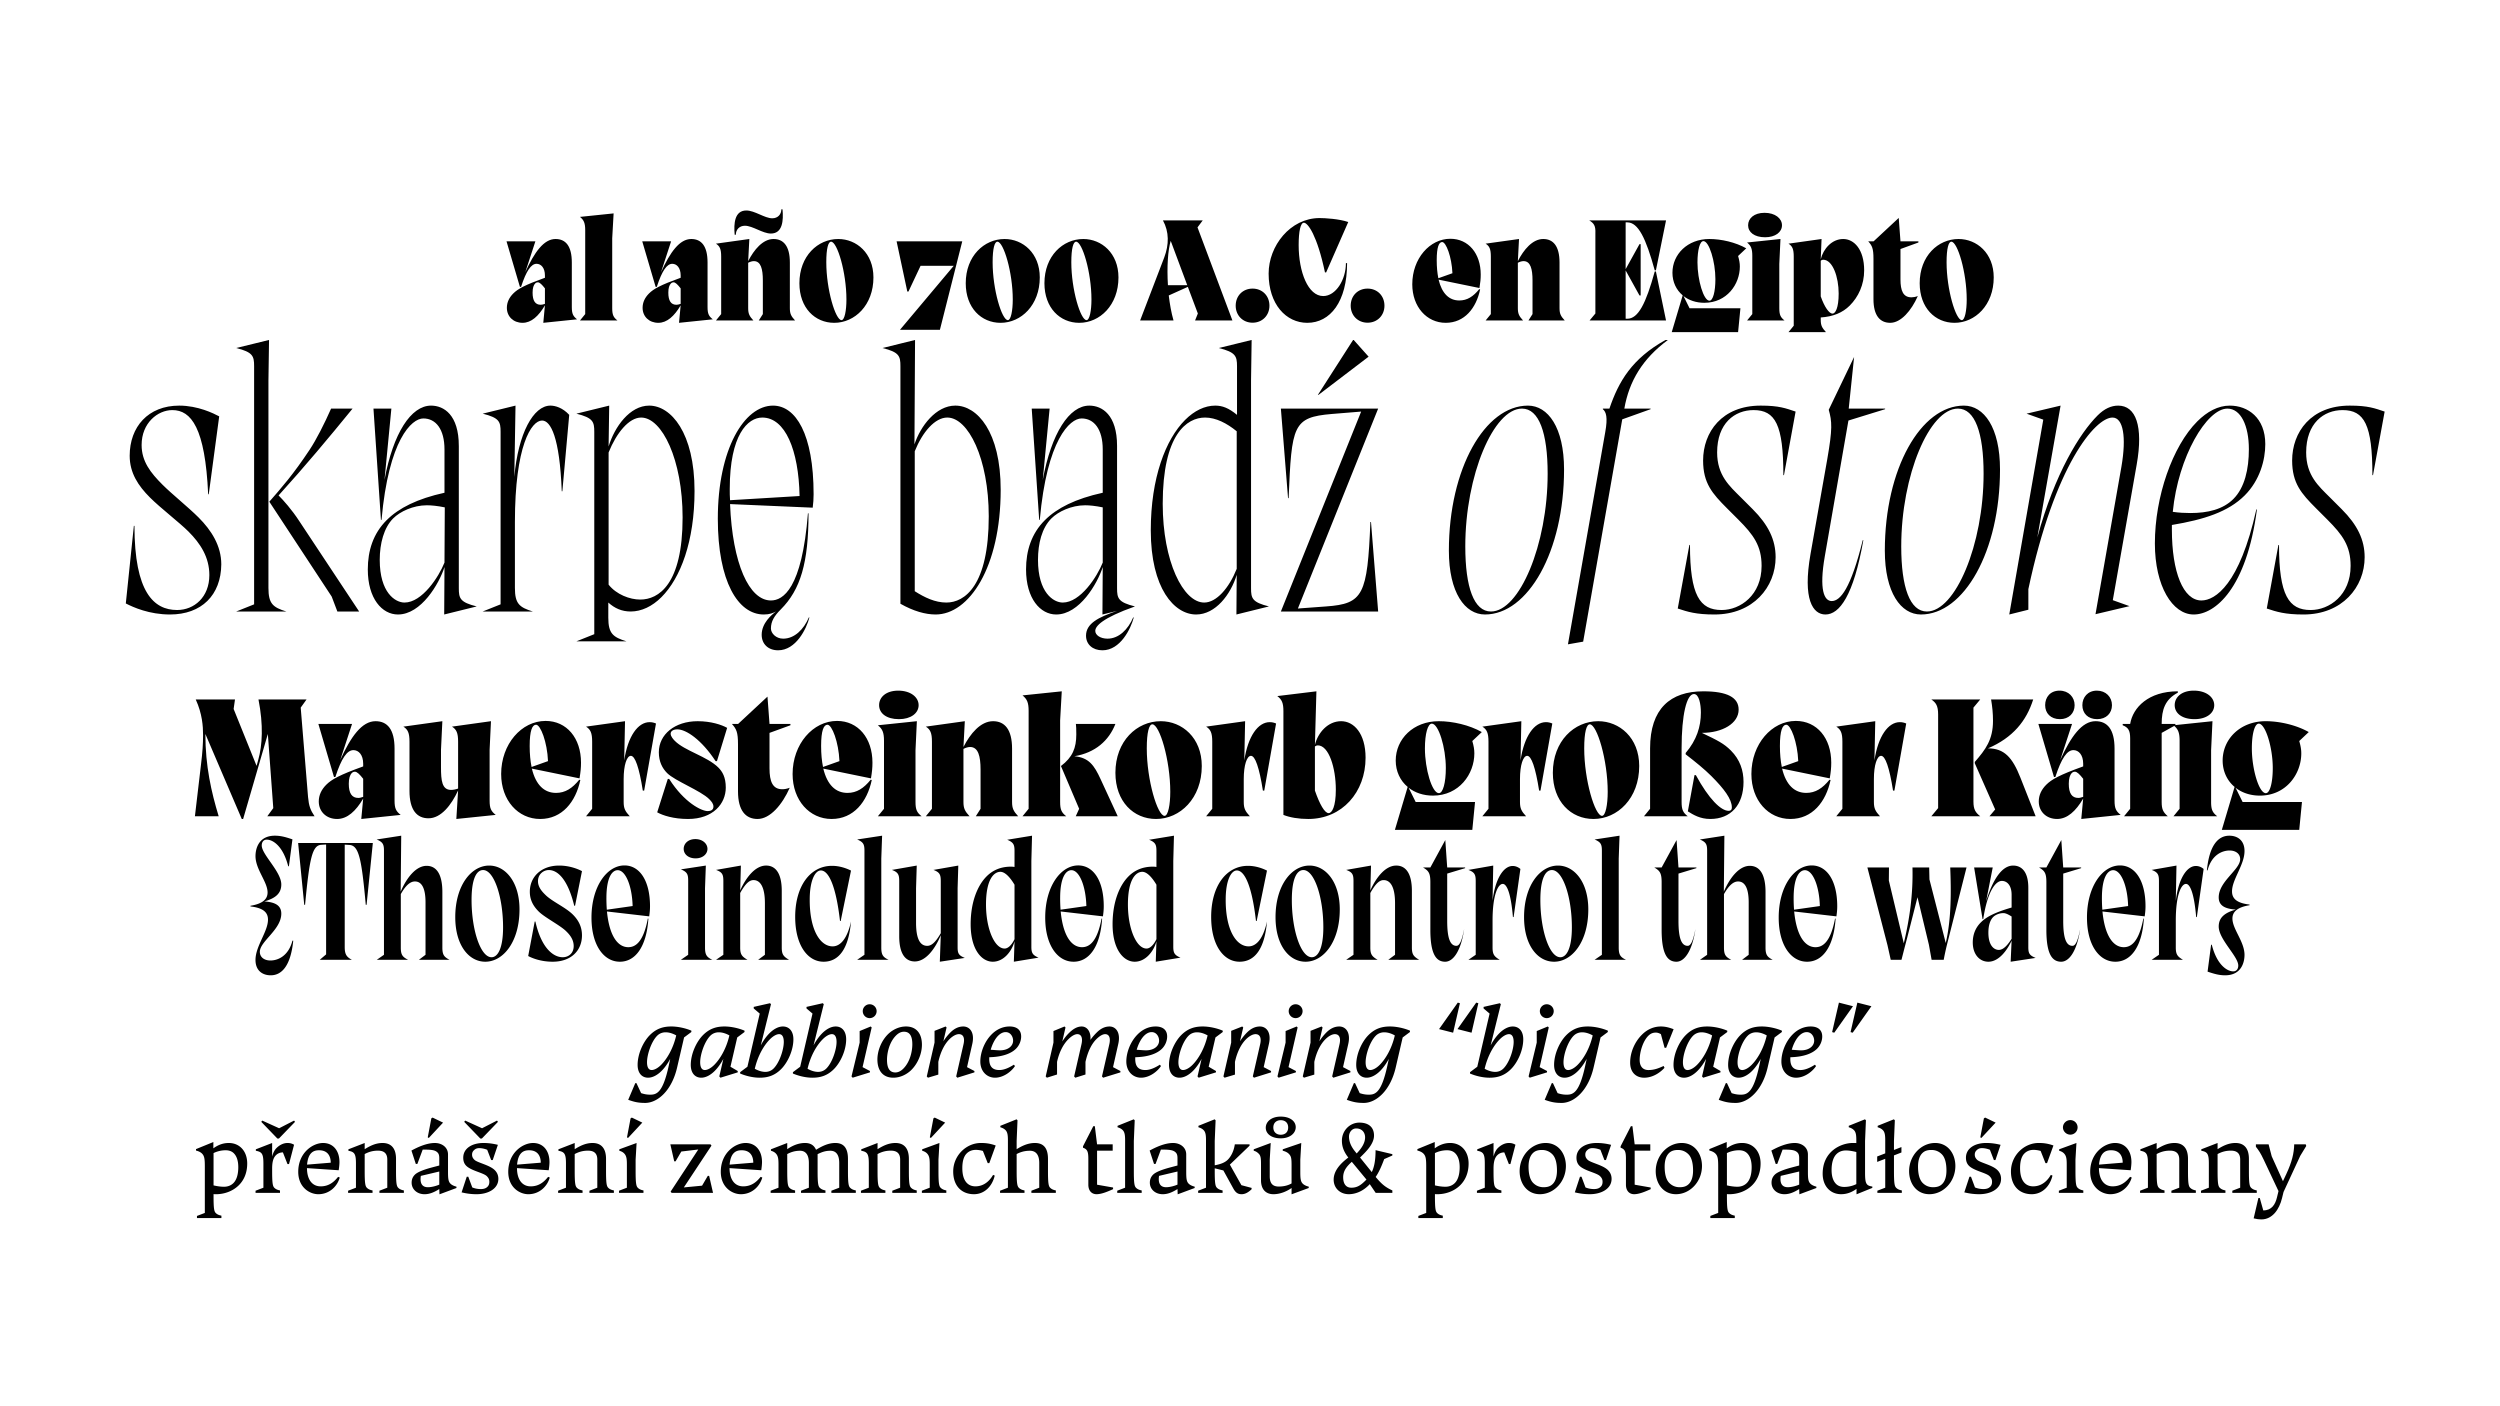 <svg clip-rule="evenodd" fill-rule="evenodd" stroke-linejoin="round" stroke-miterlimit="2" viewBox="0 0 1920 1080" xmlns="http://www.w3.org/2000/svg"><g fill-rule="nonzero"><path d="m439.157 201.616c0-12.695-4.738-18.059-12.515-18.059-8.94 0-16.182 10.013-23.244 25.568l7.777-23.78h-22.17l10.28 34.955h.894c4.023-12.426 7.778-17.7 11.89-17.7 3.487 0 6.437 3.128 6.437 8.94v1.787c-15.645 5.632-20.83 8.583-24.317 12.07-3.129 3.128-4.917 6.794-4.917 10.995 0 6.705 5.007 11.533 12.07 11.533 6.704 0 12.337-5.185 17.164-13.41l-1.251 13.41 25.925-2.682c-3.04-2.414-4.023-4.202-4.023-9.476zm-20.65 19.847v11.89c-1.52.447-2.057.715-3.22.715-4.201 0-6.257-3.04-6.257-9.298 0-3.576.715-5.81 2.056-7.152.536-.536 1.162-.804 1.967-.804 1.43 0 3.129 1.698 5.453 4.649zm30.931 19.757-4.023 4.917h28.787c-3.04-2.414-4.023-4.202-4.023-9.476v-53.64l1.073-19.132-25.837 2.682c2.95 2.414 4.023 4.649 4.023 10.192zm93.959-39.604c0-12.695-4.738-18.059-12.515-18.059-8.94 0-16.182 10.013-23.244 25.568l7.777-23.78h-22.17l10.28 34.955h.894c4.023-12.426 7.778-17.7 11.89-17.7 3.487 0 6.437 3.128 6.437 8.94v1.787c-15.645 5.632-20.83 8.583-24.317 12.07-3.129 3.128-4.917 6.794-4.917 10.995 0 6.705 5.007 11.533 12.07 11.533 6.704 0 12.337-5.185 17.164-13.41l-1.251 13.41 25.925-2.682c-3.04-2.414-4.023-4.202-4.023-9.476zm-20.65 19.847v11.89c-1.52.447-2.057.715-3.22.715-4.201 0-6.257-3.04-6.257-9.298 0-3.576.715-5.81 2.056-7.152.536-.536 1.162-.804 1.967-.804 1.43 0 3.129 1.698 5.453 4.649zm49.348-48.097c5.9 0 13.678 5.99 19.936 5.99 9.03 0 9.744-10.013 8.94-18.596h-.894c0 3.844-2.682 6.884-6.973 6.884-5.811 0-13.5-5.99-19.936-5.99-9.03 0-9.745 10.013-8.94 18.595h.894c0-3.844 2.682-6.883 6.973-6.883zm-18.238 67.854-4.023 4.917h28.787c-3.04-3.308-4.023-5.096-4.023-9.476v-34.866c1.52-.805 3.129-1.252 4.38-1.252 5.364 0 6.884 6.08 6.884 14.84v25.837l-3.129 4.917h27.893c-3.04-3.308-4.023-5.096-4.023-9.476v-35.045c0-12.695-4.917-18.059-12.516-18.059-8.225 0-15.02 8.225-19.49 16.986l.895-16.986-25.658 3.576c2.95 1.878 4.023 4.113 4.023 9.924zm60.077-23.691c0 18.953 11.98 30.396 26.73 30.396 15.824 0 30.128-13.589 30.128-34.866 0-18.684-13.052-29.502-26.999-29.502-15.734 0-29.86 13.053-29.86 33.972zm20.651-16.092c0-10.728 1.52-15.824 3.665-15.824 4.739 0 11.801 23.512 11.801 44.432 0 8.493-1.43 15.824-3.755 15.824-4.648 0-11.71-23.512-11.71-44.432zm63.118 22.439 9.298-19.757h25.479c-13.768 16.36-27.535 32.81-41.303 49.17h30.664l17.165-67.944h-50.421l8.224 38.531zm43.981-6.347c0 18.953 11.98 30.396 26.73 30.396 15.825 0 30.129-13.589 30.129-34.866 0-18.684-13.053-29.502-27-29.502-15.733 0-29.859 13.053-29.859 33.972zm20.652-16.092c0-10.728 1.52-15.824 3.665-15.824 4.738 0 11.8 23.512 11.8 44.432 0 8.493-1.43 15.824-3.754 15.824-4.649 0-11.711-23.512-11.711-44.432zm39.783 16.092c0 18.953 11.98 30.396 26.73 30.396 15.824 0 30.128-13.589 30.128-34.866 0-18.684-13.053-29.502-26.999-29.502-15.734 0-29.86 13.053-29.86 33.972zm20.65-16.092c0-10.728 1.52-15.824 3.666-15.824 4.738 0 11.801 23.512 11.801 44.432 0 8.493-1.43 15.824-3.755 15.824-4.649 0-11.711-23.512-11.711-44.432zm89.49 18.863 7.688 20.473-2.145 5.364h28.697l-26.82-71.52 4.023-5.364h-30.575c4.828 8.85 4.739 18.595.984 28.519l-18.506 48.365h25.658c-1.699-5.9-2.861-12.516-3.666-19.221zm-13.142-35.312 12.695 34.06h-14.84c-.894-13.946 0-27.177 2.145-34.06zm62.852 62.847c7.51 0 12.963-5.632 12.963-13.052 0-7.599-5.454-13.142-12.963-13.142-7.51 0-12.963 5.543-12.963 13.142 0 7.42 5.453 13.052 12.963 13.052zm12.337-37.726c0 23.601 13.41 37.816 29.68 37.816 17.612 0 30.575-16.181 30.575-45.862h-.894c0 12.695-7.688 25.3-17.433 25.3-11.622 0-18.863-18.416-18.863-39.157 0-10.55 1.43-17.165 4.023-17.165 3.04 0 10.191 9.745 16.181 38.174h.894l16.986-38.71c-6.973-2.414-17.79-3.04-21.992-3.04-22.618 0-39.157 21.456-39.157 42.644zm75.989 37.726c7.51 0 12.963-5.632 12.963-13.052 0-7.599-5.453-13.142-12.963-13.142s-12.962 5.543-12.962 13.142c0 7.42 5.453 13.052 12.962 13.052zm34.33-29.501c0 17.343 11.175 29.59 25.658 29.59 14.482 0 23.422-11.263 26.462-25.657l-.715-.179c-4.56 5.633-9.208 8.672-15.288 8.672-7.777 0-13.32-5.274-15.913-16.002l31.38 6.436c.715-4.29.983-6.973.983-10.37 0-16.092-9.387-27.446-23.333-27.446-15.824 0-29.234 15.198-29.234 34.956zm18.774-18.506c0-10.192 1.698-13.946 4.202-13.946 2.95 0 7.33 11.353 7.867 23.959l-10.818 3.844c-.804-3.934-1.251-8.493-1.251-13.857zm41.571 41.392-4.023 4.917h28.786c-3.04-3.308-4.023-5.096-4.023-9.476v-34.866c1.52-.805 3.13-1.252 4.381-1.252 5.364 0 6.884 6.08 6.884 14.84v25.837l-3.13 4.917h27.893c-3.04-3.308-4.023-5.096-4.023-9.476v-35.045c0-12.695-4.917-18.059-12.515-18.059-8.225 0-15.02 8.225-19.49 16.986l.894-16.986-25.657 3.576c2.95 1.878 4.023 4.113 4.023 9.924zm80.28-.447-4.47 5.364h58.736l-7.778-37.637h-.894c-6.794 24.674-12.694 36.296-21.098 36.296h-1.252v-37.1l10.639 19.22h.894v-39.425h-.894l-10.639 19.22v-35.938h1.252c8.404 0 14.304 12.158 21.098 36.833h.894l7.778-38.353h-59.004c3.576 2.146 5.007 4.113 4.739 9.924v61.596zm59.183-31.29c0 7.063 2.95 13.231 7.867 17.344l-8.403 28.25h50.957l1.788-18.327h-39.067l-4.649-9.387c4.202 3.308 9.745 5.185 16.003 5.185 17.254 0 27.266-14.214 27.266-27.803 0-2.682-.447-5.007-1.34-8.135l6.257-5.9c-8.224-4.65-19.22-7.153-28.34-7.153-16.717 0-28.339 11.712-28.339 25.926zm19.221-7.957c0-9.744 1.877-16.36 4.56-16.36 4.38 0 9.208 15.645 9.208 29.234 0 9.655-1.878 16.539-4.56 16.539-4.56 0-9.208-16.003-9.208-29.413zm51.941-19.31c7.867 0 12.963-3.933 12.963-9.208s-5.274-9.566-13.41-9.566c-8.046 0-12.605 4.291-12.605 9.566s4.738 9.208 13.052 9.208zm-9.834 59.004-4.023 4.917h28.787c-3.04-2.414-4.023-4.202-4.023-9.476v-33.972l.894-19.132-25.658 2.682c2.95 2.414 4.023 4.649 4.023 10.192zm31.823 8.94-4.023 4.917h28.787c-3.04-3.308-4.023-5.096-4.023-9.476v-1.788c9.387-.626 16.717-3.576 22.26-9.12 6.616-6.615 11.086-16.002 11.086-27.087 0-16.092-7.778-24.049-16.092-24.049-8.761 0-15.288 7.6-17.254 15.556l.625-15.556-25.39 3.576c2.951 1.878 4.024 4.113 4.024 9.924zm29.77-9.298c-2.593 0-6.169-5.095-9.03-13.23v-27.447c.716-.536 1.342-.715 1.878-.715 7.33 0 11.89 13.32 11.89 25.926 0 11.354-2.592 15.466-4.738 15.466zm52.209-49.616 13.768-5.007v-.894h-13.768l-1.34-17.97-19.31 17.97h-4.113c2.95 3.308 4.023 5.364 4.023 13.41v31.022c0 12.695 5.095 18.148 12.873 18.148 8.225 0 16.27-9.387 21.188-20.562-1.877.715-3.487.983-4.917.983-6.347 0-8.404-5.095-8.404-13.767zm14.755 26.283c0 18.953 11.98 30.396 26.73 30.396 15.824 0 30.128-13.589 30.128-34.866 0-18.684-13.052-29.502-26.999-29.502-15.734 0-29.86 13.053-29.86 33.972zm20.651-16.092c0-10.728 1.52-15.824 3.666-15.824 4.738 0 11.8 23.512 11.8 44.432 0 8.493-1.43 15.824-3.754 15.824-4.65 0-11.712-23.512-11.712-44.432zm-1392.167 202.428-6.187 59.583c5.729 2.98 18.104 8.48 33.916 8.48 24.292 0 39.188-14.896 39.417-38.5 0-14.209-7.563-26.125-17.417-35.98-8.02-8.02-20.396-17.874-27.729-25.208-9.167-9.166-16.042-17.875-16.042-30.479 0-16.958 12.375-26.812 23.605-26.812 14.437 0 25.208 13.52 27.5 64.625h.458l8.02-59.813c-4.354-2.291-16.27-8.25-30.708-8.25-23.833 0-38.041 16.271-38.041 38.5 0 13.292 6.646 23.146 15.583 32.083 8.02 8.021 22.688 19.25 29.562 26.125 9.167 9.167 16.042 19.709 16.042 33.459 0 16.958-11.687 26.812-24.75 26.812-17.875 0-32.77-13.52-32.77-64.625zm92.354 60.271-13.75 5.5h38.5c-10.312-3.208-13.75-5.958-13.75-18.104v-159.27l.459-31.167-25.209 6.187c12.834 3.208 13.75 6.188 13.75 13.98zm59.584-5.958 4.354 11.458h16.729l-45.833-69.208c-5.959-9.167-12.375-16.271-16.042-19.938 20.167-22.229 38.73-44.458 56.833-66.687h-16.5c-5.041 11.458-11.458 24.062-16.5 31.625-12.604 19.02-21.541 29.104-30.937 39.875zm97.624-115.729c0-23.834-11.458-30.938-21.312-30.938-15.354 0-29.104 21.084-35.75 57.063l5.27-54.771h-13.75l5.73 85.479h.458c5.5-61.646 23.146-77.917 32.084-77.917 9.625 0 16.27 8.25 16.27 23.834v33.229c-20.854 4.583-35.062 11.687-44.458 21.083-10.312 10.313-14.437 23.375-14.437 37.813 0 22.458 11 34.604 23.145 34.604 17.875 0 31.625-23.604 35.75-36.438l-.229 36.438 24.98-6.188c-12.834-3.208-13.75-6.187-13.75-13.979v-109.312zm-10.77 47.208-.23 42.396c-4.354 11-17.187 30.708-30.708 30.708-7.104 0-19.02-7.563-19.02-32.77 0-12.605 3.208-24.75 10.312-31.855 5.27-5.27 15.354-10.083 25.896-10.083 3.437 0 8.25.458 13.75 1.604zm42.854 74.479-13.75 5.5h38.5c-10.313-3.208-13.75-5.958-13.75-18.104v-50.646c0-58.437 12.604-77.916 20.854-77.916 6.645 0 13.52 12.833 15.125 54.312h.458l5.27-58.667c-5.04-5.5-10.77-7.104-14.437-7.104-13.062 0-24.75 21.313-27.729 54.771l.917-54.77-25.208 6.187c12.833 3.208 13.75 6.187 13.75 13.979zm71.958 22.917-13.75 5.5h38.5c-10.313-3.209-13.98-5.959-13.98-18.105v-11.687c4.813 4.354 10.313 6.875 17.188 6.875 8.25 0 16.5-3.896 23.604-11 14.667-14.667 25.438-42.854 25.438-81.583 0-44.688-18.105-65.542-34.834-65.542-14.896 0-26.583 16.271-31.166 31.396l.458-31.396-25.208 6.188c12.833 3.208 13.75 6.187 13.75 13.979zm35.291-26.584c-8.02 0-18.333-3.896-24.291-11.458v-101.52c5.958-14.896 15.583-26.813 24.979-26.813 16.041 0 31.854 32.312 31.854 76.77 0 51.563-18.563 63.021-32.542 63.021zm59.584-62.104c0 48.354 15.583 73.563 35.292 73.563 4.583 0 7.104-1.146 9.395-2.292-3.437 2.52-11 8.937-11 17.875 0 7.104 5.042 11.917 12.605 11.917 13.75 0 21.77-16.5 24.062-25.209h-.458c-3.896 9.167-11 16.271-19.709 16.271-5.5 0-9.395-4.125-9.395-7.792 0-5.5 2.52-9.625 7.562-14.666 15.125-15.125 21.313-35.75 21.313-73.792h-.459c-4.583 58.208-19.25 66.917-28.416 66.917-16.73 0-29.563-28.188-31.396-74.02l63.479 2.75c.458-3.668.687-6.647.687-10.313 0-46.292-13.75-68.063-31.166-68.063-22 0-42.396 33.23-42.396 86.854zm9.167-22.916c0-41.48 13.75-54.771 24.979-54.771 17.646 0 27.958 24.979 28.646 60.27l-53.396 3.209c-.23-2.75-.23-5.73-.23-8.708zm142.309-114.354-24.98 6.187c12.834 3.208 13.75 6.188 13.75 13.98v182.416c10.084 5.729 19.25 8.25 27.042 8.25 25.667 0 49.958-36.209 49.958-95.792 0-44.687-18.104-64.625-34.833-64.625-14.896 0-26.812 15.813-31.396 29.792zm-.23 192.958v-107.48c5.959-14.895 15.584-25.895 24.98-25.895 16.041 0 31.854 31.396 31.854 75.854 0 53.396-18.563 66.229-32.542 66.229-8.708 0-16.73-3.896-24.292-8.708zm85.48-16.729c0 22.458 11 34.604 23.146 34.604 17.875 0 31.625-23.604 35.75-36.438l-.23 36.438 11.23-2.75c-14.209 4.812-23.834 9.625-23.834 19.02 0 6.646 5.042 11.23 12.605 11.23 13.75 0 21.77-16.5 24.062-25.209h-.458c-3.896 9.167-11 16.271-19.709 16.271-5.5 0-9.395-2.75-9.395-5.958 0-3.667 5.27-9.854 30.479-18.792-12.834-3.208-13.75-6.187-13.75-13.979v-109.312c0-23.834-11.459-30.938-21.313-30.938-15.354 0-29.104 21.084-35.75 57.063l5.271-54.771h-13.75l5.73 85.479h.458c5.5-61.646 23.145-77.917 32.083-77.917 9.625 0 16.27 8.25 16.27 23.834v33.229c-20.853 4.583-35.062 11.687-44.457 21.083-10.313 10.313-14.438 23.375-14.438 37.813zm58.896-47.667v42.396c-4.354 11-17.188 30.708-30.709 30.708-7.104 0-19.02-7.563-19.02-32.77 0-12.605 2.979-24.522 10.312-31.855 5.271-5.27 15.354-10.083 25.896-10.083 3.437 0 8.02.458 13.52 1.604zm113.895-97.396.459-31.166-25.209 6.187c12.834 3.208 13.98 6.188 13.98 13.98v37.353c-6.417-5.27-11.23-7.104-16.73-7.104-8.02 0-16.041 3.896-23.145 11-14.896 14.896-26.355 44.458-26.355 84.792 0 44.687 18.105 64.625 34.834 64.625 14.895 0 26.583-15.355 31.166-30.48l-.229 30.48 24.98-6.188c-12.834-3.208-13.75-6.187-13.75-13.979v-159.5zm-35.291 28.417c8.25 0 16.729 4.354 24.291 10.542v105.645c-5.958 14.896-15.583 25.896-24.979 25.896-16.041 0-31.854-31.396-31.854-75.854 0-53.396 18.563-66.23 32.542-66.23zm114.126-59.583h-.459l-27.041 42.166h.458l38.5-29.333zm-55.917 52.708 5.5 68.75h.458c2.292-55.917 3.209-62.104 33.23-64.625l22.458-1.833-61.646 153.541h74.708l-5.5-68.75h-.458c-2.292 56.146-5.5 62.792-33.917 64.854l-21.77 1.604 61.645-153.541zm129.02 109.083c0 32.312 12.375 49.042 27.73 49.042 33 0 60.729-48.354 60.729-111.375 0-32.313-12.375-49.042-27.73-49.042-33 0-60.729 48.354-60.729 111.375zm12.605-3.208c0-54.771 21.77-105.875 43.541-105.875 13.063 0 19.709 18.562 19.709 49.958 0 54.77-21.771 105.875-43.542 105.875-13.063 0-19.708-18.563-19.708-49.958zm120.544-97.625 21.77-7.792v-.458h-20.166c3.667-21.083 13.98-38.27 33.458-52.708h-1.833c-25.896 14.437-35.98 31.854-43.083 52.708h-5.042v.458c2.52 2.063 3.896 6.188 1.833 17.646l-28.645 162.937 11.687-2.062 30.02-170.73zm89.142 77c11.687 11.687 17.875 20.166 17.875 35.52 0 22.459-16.271 33.917-30.708 33.917-16.73 0-24.292-11.229-24.292-49.958h-.458l-8.938 48.812c7.563 2.521 13.98 4.584 28.188 4.584 29.791 0 46.979-21.084 46.979-44 0-13.292-5.5-24.75-17.646-36.896l-9.167-9.167c-8.479-8.479-18.104-16.729-18.104-34.375 0-22.458 13.52-32.541 27.958-32.541 16.73 0 22.917 11.229 22.917 49.958h.458l8.938-48.812c-7.563-2.521-12.604-4.584-26.813-4.584-29.791 0-44.229 20.396-44.229 42.167 0 17.416 7.104 25.437 18.334 36.666zm84.795-85.25 4.125-39.646-19.479 40.563c2.521 8.937 2.98 14.437-1.146 38.041l-12.833 72.646c-6.187 35.062 1.833 46.52 11.458 46.52 10.771 0 21.542-14.437 29.104-57.062h-.458c-9.167 37.125-17.187 46.75-23.833 46.75-5.73 0-9.854-8.479-5.271-34.604l18.104-104.041 28.188-8.709v-.458zm27.727 109.083c0 32.312 12.375 49.042 27.729 49.042 33 0 60.729-48.354 60.729-111.375 0-32.313-12.375-49.042-27.73-49.042-33 0-60.728 48.354-60.728 111.375zm12.604-3.208c0-54.771 21.77-105.875 43.542-105.875 13.062 0 19.708 18.562 19.708 49.958 0 54.77-21.771 105.875-43.542 105.875-13.062 0-19.708-18.563-19.708-49.958zm82.961 52.25 14.667-3.667v-15.813c20.166-95.104 51.333-131.77 64.624-131.77 8.25 0 10.771 14.896 6.875 37.583l-19.937 113.437 26.125-6.187-12.833-4.583 18.333-104.042c5.27-29.791-.688-45.375-14.208-45.375-5.271 0-10.542 2.292-15.813 7.563-13.52 13.52-32.77 44.229-46.291 93.729l17.875-101.292-26.125 6.188 12.833 4.583zm190.209-80.667h-.459c-12.833 57.75-31.625 69.896-42.166 69.896-13.98 0-22.688-21.771-22.688-54.313v-3.666c24.75-4.125 43.313-10.084 55.917-22.688 11.687-11.687 15.812-27.27 15.812-39.416 0-20.167-13.291-29.563-27.27-29.563-8.938 0-17.417 4.584-24.98 12.146-19.02 19.02-32.541 57.75-32.541 93.73 0 32.77 13.52 54.54 29.791 54.54 16.5 0 40.563-19.937 48.584-80.666zm-22.688-77.458c10.313 0 16.5 13.062 16.5 31.167 0 15.354-3.208 29.562-11.916 38.27-8.021 8.021-19.709 10.771-33 10.771-4.355 0-8.709-.23-13.521-.917 4.125-42.395 26.125-79.291 41.937-79.291zm76.768 85.25c11.688 11.687 17.875 20.166 17.875 35.52 0 22.459-16.27 33.917-30.708 33.917-16.73 0-24.292-11.229-24.292-49.958h-.458l-8.938 48.812c7.563 2.521 13.98 4.584 28.188 4.584 29.792 0 46.979-21.084 46.979-44 0-13.292-5.5-24.75-17.646-36.896l-9.166-9.167c-8.48-8.479-18.105-16.729-18.105-34.375 0-22.458 13.521-32.541 27.959-32.541 16.729 0 22.916 11.229 22.916 49.958h.459l8.937-48.812c-7.562-2.521-12.604-4.584-26.812-4.584-29.792 0-44.23 20.396-44.23 42.167 0 17.416 7.105 25.437 18.334 36.666zm-1637.707 227.834h18.253c-5.632-18.565-10.222-38.486-10.222-63.205l27.953 65.291h1.043l18.982-65.291 4.172 56.947-4.59 6.258h36.297c-3.129-4.693-4.38-7.822-5.006-14.81l-5.632-68.63 4.484-6.257h-36.922c3.86 19.712 3.025 35.044-.208 46.517l-1.252 4.485-17.626-43.701 1.043-7.301h-30.143c5.007 10.951 5.632 20.547 5.632 27.326 0 6.78-.417 12.933-1.564 22.424zm153.321-51.941c0-14.81-5.528-21.068-14.602-21.068-10.43 0-18.878 11.681-27.118 29.83l9.074-27.744h-25.866l11.994 40.78h1.043c4.694-14.497 9.074-20.65 13.872-20.65 4.068 0 7.51 3.65 7.51 10.43v2.085c-18.253 6.571-24.302 10.013-28.37 14.08-3.65 3.651-5.736 7.927-5.736 12.83 0 7.822 5.84 13.454 14.08 13.454 7.822 0 14.393-6.05 20.025-15.645l-1.46 15.645 30.247-3.129c-3.546-2.816-4.693-4.902-4.693-11.056zm-24.094 23.154v13.872c-1.773.522-2.398.835-3.754.835-4.902 0-7.301-3.547-7.301-10.847 0-4.172.834-6.78 2.399-8.344.625-.626 1.356-.94 2.294-.94 1.669 0 3.65 1.983 6.362 5.424zm59.764-22.32 1.043-21.902-29.934 4.171c3.442 2.19 4.693 4.798 4.693 11.578v37.756c0 14.81 5.737 21.069 14.602 21.069 9.596 0 17.522-10.117 22.737-21.382l-1.356 21.903 30.247-3.129c-3.546-2.816-4.693-4.902-4.693-11.056v-39.008l1.043-21.902-29.934 4.171c3.442 2.19 4.693 4.798 4.693 11.578v35.983c-1.981.73-3.963 1.043-5.423 1.043-6.988 0-7.718-7.197-7.718-17.418zm46.205 18.67c0 20.234 13.037 34.523 29.934 34.523 16.896 0 27.326-13.142 30.872-29.934l-.834-.208c-5.32 6.57-10.743 10.117-17.835 10.117-9.074 0-15.54-6.154-18.566-18.67l36.61 7.51c.834-5.007 1.147-8.136 1.147-12.1 0-18.773-10.952-32.02-27.222-32.02-18.461 0-34.106 17.732-34.106 40.782zm21.903-21.59c0-11.89 1.981-16.27 4.902-16.27 3.442 0 8.552 13.245 9.178 27.952l-12.62 4.484c-.939-4.589-1.46-9.908-1.46-16.166zm47.977 48.29-4.693 5.737h33.584c-3.546-3.859-4.694-5.945-4.694-11.056v-17.521c0-10.743 2.4-17.835 5.528-17.835 3.234 0 6.363 8.865 9.179 26.7h1.043l9.074-51.523c-1.67-.73-3.234-1.043-4.902-1.043-8.866 0-16.688 10.638-19.504 29.412l.625-30.142-29.933 4.171c3.441 2.19 4.693 4.798 4.693 11.578v51.524zm58.095-22.945-8.135 25.657c4.276 2.4 12.62 5.111 23.675 5.111 19.296 0 28.996-11.786 28.996-24.093 0-8.031-2.608-12.307-5.737-15.436-8.448-8.449-25.866-12.83-33.376-20.443-.938-.939-3.233-3.338-3.233-5.528 0-2.086 2.19-3.338 5.11-3.338 6.78 0 18.566 7.927 29.413 24.407h1.043l7.823-25.554c-4.277-2.399-12.412-5.11-22.633-5.11-17.523 0-29.83 10.117-29.83 23.884 0 7.197 2.712 12.307 6.362 15.958 6.05 6.05 25.762 13.454 32.333 20.025 1.982 1.982 3.233 3.65 3.233 5.737 0 2.503-1.981 3.442-4.38 3.442-4.694 0-17.94-6.363-29.621-24.72h-1.043zm78.121-35.358 16.062-5.84v-1.043h-16.062l-1.565-20.965-22.529 20.965h-4.797c3.442 3.859 4.693 6.257 4.693 15.644v36.192c0 14.81 5.945 21.173 15.02 21.173 9.595 0 18.982-10.951 24.718-23.989-2.19.835-4.068 1.147-5.736 1.147-7.406 0-9.804-5.945-9.804-16.062zm17.73 31.603c0 20.234 13.038 34.523 29.934 34.523 16.897 0 27.327-13.142 30.873-29.934l-.834-.208c-5.32 6.57-10.743 10.117-17.836 10.117-9.074 0-15.54-6.154-18.565-18.67l36.61 7.51c.834-5.007 1.146-8.136 1.146-12.1 0-18.773-10.951-32.02-27.222-32.02-18.46 0-34.106 17.732-34.106 40.782zm21.903-21.59c0-11.89 1.982-16.27 4.902-16.27 3.442 0 8.553 13.245 9.179 27.952l-12.62 4.484c-.94-4.589-1.46-9.908-1.46-16.166zm59.763-20.547c9.179 0 15.124-4.59 15.124-10.743s-6.154-11.16-15.645-11.16c-9.387 0-14.706 5.007-14.706 11.16 0 6.154 5.528 10.743 15.227 10.743zm-11.472 68.838-4.694 5.736h33.584c-3.546-2.816-4.693-4.902-4.693-11.056v-39.633l1.043-22.32-29.934 3.128c3.442 2.817 4.694 5.424 4.694 11.89zm36.819-.001-4.693 5.737h33.584c-3.546-3.859-4.693-5.945-4.693-11.056v-40.676c1.773-.94 3.65-1.46 5.11-1.46 6.258 0 8.031 7.092 8.031 17.313v30.143l-3.65 5.736h32.541c-3.546-3.859-4.693-5.945-4.693-11.056v-40.885c0-14.81-5.737-21.068-14.602-21.068-9.596 0-17.523 9.595-22.737 19.816l1.043-19.816-29.934 4.171c3.441 2.19 4.693 4.798 4.693 11.578v51.524zm74.258 0-4.694 5.737h33.585c-3.546-2.816-4.694-4.902-4.694-11.056v-62.58l1.252-22.32-30.143 3.13c3.442 2.816 4.694 5.423 4.694 11.89v75.2zm38.8 0-2.608 5.737h32.228l-13.142-28.474c-4.902-10.638-8.97-16.583-20.13-17.626 16.063-2.712 26.493-11.995 31.499-24.823h-30.351c.209 1.877.313 3.859.313 8.03 0 10.43-2.816 17.523-11.786 24.302l13.976 32.855z"/><path d="m856.636 593.511c0 22.112 13.976 35.462 31.185 35.462 18.461 0 35.149-15.853 35.149-40.677 0-21.798-15.228-34.418-31.498-34.418-18.357 0-34.836 15.227-34.836 39.633zm24.093-18.774c0-12.516 1.773-18.46 4.276-18.46 5.528 0 13.768 27.43 13.768 51.836 0 9.909-1.67 18.461-4.381 18.461-5.424 0-13.663-27.43-13.663-51.837zm50.277 46.413-4.694 5.737h33.585c-3.546-3.859-4.694-5.945-4.694-11.056v-17.521c0-10.743 2.4-17.835 5.528-17.835 3.234 0 6.363 8.865 9.179 26.7h1.043l9.074-51.523c-1.67-.73-3.234-1.043-4.902-1.043-8.866 0-16.688 10.638-19.504 29.412l.625-30.142-29.934 4.171c3.442 2.19 4.694 4.798 4.694 11.578v51.524zm79.998-90.218-30.039 3.65c3.547 2.712 4.694 5.32 4.694 11.577v79.685c4.902 1.982 11.786 3.129 19.087 3.129 25.97 0 44.014-20.547 44.014-47.039 0-18.774-9.074-28.056-18.774-28.056-10.221 0-17.835 8.865-20.13 18.148zm-1.148 76.242v-33.897c.835-.626 1.565-.834 2.19-.834 8.553 0 13.872 17.418 13.872 34.001 0 13.246-3.024 18.044-5.527 18.044-3.025 0-6.884-6.78-10.535-17.314zm62.057-23.05c0 8.24 3.442 15.437 9.179 20.234l-9.804 32.959h59.45l2.086-21.381h-45.579l-5.423-10.952c4.902 3.86 11.369 6.05 18.67 6.05 20.13 0 31.81-16.584 31.81-32.438 0-3.129-.52-5.84-1.564-9.49l7.301-6.885c-9.595-5.423-22.424-8.343-33.063-8.343-19.504 0-33.063 13.663-33.063 30.246zm22.425-9.282c0-11.369 2.19-19.087 5.32-19.087 5.11 0 10.742 18.252 10.742 34.106 0 11.264-2.19 19.295-5.32 19.295-5.319 0-10.742-18.67-10.742-34.314zm48.81 46.308-4.694 5.737h33.585c-3.547-3.859-4.694-5.945-4.694-11.056v-17.521c0-10.743 2.399-17.835 5.528-17.835 3.233 0 6.362 8.865 9.178 26.7h1.043l9.074-51.523c-1.668-.73-3.233-1.043-4.902-1.043-8.865 0-16.688 10.638-19.504 29.412l.626-30.142-29.934 4.171c3.442 2.19 4.694 4.798 4.694 11.578v51.524zm49.437-27.639c0 22.112 13.976 35.462 31.186 35.462 18.46 0 35.148-15.853 35.148-40.677 0-21.798-15.227-34.418-31.498-34.418-18.357 0-34.836 15.227-34.836 39.633zm24.093-18.774c0-12.516 1.773-18.46 4.277-18.46 5.527 0 13.767 27.43 13.767 51.836 0 9.909-1.669 18.461-4.38 18.461-5.424 0-13.664-27.43-13.664-51.837zm50.59 46.413-4.693 5.737h33.584c-3.546-2.816-4.693-4.902-4.693-11.056v-41.094c0-25.762 3.859-41.72 9.491-41.72 3.86 0 5.32 7.615 5.32 14.29 0 10.742-3.234 21.068-11.682 30.977v1.043c7.718 5.945 14.497 11.472 19.712 16.687 9.804 9.805 15.75 17.731 15.75 24.094 0 2.19-1.252 2.607-2.504 2.607-5.84 0-15.123-8.97-25.136-27.43h-1.043l-5.11 27.847c4.172 2.608 9.386 5.841 17.209 5.841 15.75 0 25.553-10.743 25.553-28.474 0-8.76-2.712-17.105-9.7-24.093-5.319-5.32-10.012-7.718-22.32-13.559 15.854 0 28.266-7.3 28.266-17.835 0-9.387-8.762-14.08-27.118-14.08-25.345 0-40.886 13.35-40.886 43.805v46.414zm77.804-26.7c0 20.234 13.037 34.523 29.934 34.523 16.896 0 27.326-13.142 30.872-29.934l-.834-.208c-5.32 6.57-10.743 10.117-17.835 10.117-9.074 0-15.541-6.154-18.566-18.67l36.61 7.51c.834-5.007 1.147-8.136 1.147-12.1 0-18.773-10.952-32.02-27.222-32.02-18.461 0-34.106 17.732-34.106 40.782zm21.903-21.59c0-11.89 1.981-16.27 4.902-16.27 3.441 0 8.552 13.245 9.178 27.952l-12.62 4.484c-.939-4.589-1.46-9.908-1.46-16.166zm47.976 48.29-4.693 5.737h33.584c-3.546-3.859-4.693-5.945-4.693-11.056v-17.521c0-10.743 2.398-17.835 5.527-17.835 3.234 0 6.363 8.865 9.179 26.7h1.043l9.074-51.523c-1.669-.73-3.233-1.043-4.902-1.043-8.866 0-16.688 10.638-19.504 29.412l.626-30.142-29.934 4.171c3.442 2.19 4.693 4.798 4.693 11.578v51.524zm100.652-77.702 5.215-6.258h-37.548c3.546 2.503 5.215 4.797 5.215 11.577v71.862l-5.215 6.258h37.548c-3.547-2.816-5.215-5.11-5.215-11.264zm12.307 83.439h35.462l-11.682-29.621c-6.154-15.645-12.516-22.529-24.927-22.529 19.19-8.24 29.516-21.068 34.731-37.547h-32.333c.94 5.632 1.46 10.638 1.46 16.375 0 14.602-5.736 22.111-13.975 31.602v1.043l15.644 35.462zm54.135-74.574c6.884 0 11.264-4.59 11.264-10.743s-4.589-11.16-11.577-11.16c-7.092 0-11.056 5.007-11.056 11.16 0 6.154 4.172 10.743 11.369 10.743zm28.578 0c6.988 0 11.369-4.59 11.369-10.743 0-6.258-4.694-11.16-11.578-11.16-7.092 0-11.16 5.215-11.16 11.16 0 6.154 4.172 10.743 11.369 10.743zm13.35 22.633c0-14.81-5.528-21.068-14.602-21.068-10.43 0-18.878 11.681-27.117 29.83l9.074-27.744h-25.867l11.995 40.78h1.043c4.693-14.497 9.074-20.65 13.872-20.65 4.067 0 7.51 3.65 7.51 10.43v2.085c-18.253 6.571-24.303 10.013-28.37 14.08-3.65 3.651-5.737 7.927-5.737 12.83 0 7.822 5.841 13.454 14.08 13.454 7.823 0 14.394-6.05 20.026-15.645l-1.46 15.645 30.247-3.129c-3.546-2.816-4.694-4.902-4.694-11.056zm-24.093 23.154v13.872c-1.773.522-2.399.835-3.755.835-4.902 0-7.3-3.547-7.3-10.847 0-4.172.834-6.78 2.398-8.344.626-.626 1.356-.94 2.295-.94 1.669 0 3.65 1.983 6.362 5.424zm60.284-35.253 10.534-5.84v-1.043h-10.534c0-10.952 2.608-18.774 12.412-23.99v-1.042c-22.529 0-34.523 12.411-36.61 25.032h-5.736v1.042c4.172 1.67 5.737 3.86 5.737 10.013v54.132l-4.694 5.736h33.585c-3.547-3.129-4.694-5.215-4.694-11.056z"/><path d="m1685.402 552.313c9.179 0 15.124-4.59 15.124-10.743s-6.154-11.16-15.645-11.16c-9.387 0-14.706 5.007-14.706 11.16 0 6.154 5.527 10.743 15.227 10.743zm-11.473 68.838-4.693 5.736h33.584c-3.546-2.816-4.693-4.902-4.693-11.056v-39.633l1.043-22.32-29.934 3.128c3.442 2.817 4.693 5.424 4.693 11.89zm33.065-37.027c0 8.24 3.442 15.437 9.178 20.234l-9.804 32.959h59.45l2.087-21.381h-45.579l-5.423-10.952c4.902 3.86 11.368 6.05 18.67 6.05 20.129 0 31.81-16.584 31.81-32.438 0-3.129-.521-5.84-1.564-9.49l7.3-6.885c-9.595-5.423-22.423-8.343-33.062-8.343-19.504 0-33.063 13.663-33.063 30.246zm22.424-9.282c0-11.369 2.19-19.087 5.32-19.087 5.11 0 10.743 18.252 10.743 34.106 0 11.264-2.19 19.295-5.32 19.295-5.319 0-10.743-18.67-10.743-34.314zm-1533.204 82.615c0 10.221 9.282 19.817 9.282 27.952 0 5.007-3.546 8.657-13.141 10.222v.521c10.117 1.147 13.454 4.798 13.454 10.117 0 9.179-9.595 20.339-9.595 30.977 0 8.344 5.528 11.786 11.681 11.786 8.448 0 15.332-7.197 17.314-26.596h-.626c-3.129 12.098-11.473 15.227-16.896 15.227-4.59 0-8.136-2.399-8.136-6.675 0-8.03 16.48-17 16.48-29.308 0-6.988-5.841-8.865-13.038-9.387 8.448-2.399 13.038-6.05 13.038-13.037 0-9.804-15.02-22.946-15.02-29.934 0-2.712 1.46-4.485 3.86-4.485 4.693 0 12.515 4.902 16.479 20.443h.521l2.712-20.652c-5.215-1.773-8.97-2.816-13.455-2.816-12.933 0-14.914 10.639-14.914 15.645zm54.236 75.513-4.903 4.172h24.719c-3.86-2.086-5.528-3.86-5.528-9.804v-78.642l3.442.209c7.405.312 9.491 10.325 12.725 45.996h.625l4.798-47.457h-57.365l4.694 47.457h.626c3.442-35.775 5.423-45.788 12.62-46.1l3.546-.21v84.379zm44.43.313-5.527 3.859h24.093c-4.276-2.19-5.632-3.755-5.632-9.387v-41.095c4.276-7.614 7.822-9.7 10.847-9.7 5.424 0 8.135 5.632 8.135 16.062v40.26l-5.11 3.859h23.571c-4.172-2.19-5.528-3.755-5.528-9.387v-42.659c0-14.601-5.11-20.13-12.098-20.13-7.927 0-15.124 8.658-19.921 19.818l.417-42.972-18.878 2.92c4.902 1.982 5.632 3.86 5.632 8.657v79.894zm54.758-28.891c0 21.59 10.43 34.21 23.05 34.21 13.872 0 26.284-15.436 26.284-40.155 0-21.277-10.952-33.689-23.259-33.689-13.767 0-26.075 15.228-26.075 39.634zm12.516-13.246c0-16.897 4.068-22.946 8.866-22.946 8.448 0 15.332 20.964 15.332 44.014 0 15.854-3.964 22.946-8.866 22.946-8.448 0-15.332-20.964-15.332-44.014zm48.5 16.584-5.007 26.491c3.234 1.774 10.013 4.381 18.774 4.381 14.498 0 22.529-8.865 22.529-20.234 0-7.092-3.129-12.099-6.988-15.958-5.632-5.632-16.167-10.117-21.173-15.228-2.92-2.816-5.632-6.153-5.632-10.43 0-5.319 4.172-8.552 8.344-8.552 6.675 0 14.498 6.884 19.504 27.43h.626l5.319-26.596c-2.92-1.564-9.491-4.276-17.522-4.276-13.664 0-22.529 8.553-22.529 20.13 0 6.57 2.92 11.264 6.78 15.123 4.693 4.694 16.792 10.743 21.277 15.332 3.337 3.234 5.632 6.78 5.632 11.265 0 5.527-3.964 8.552-8.449 8.552-6.675 0-16.166-6.154-20.964-27.43zm43.596-3.025c0 21.277 9.492 33.897 21.8 33.897 11.68 0 20.442-11.056 21.902-33.063l-.417-.104c-3.442 18.252-9.596 22.007-15.02 22.007-8.239 0-14.601-8.97-16.374-27.43l32.437 3.754c.417-3.025.626-5.11.626-7.718 0-20.13-8.24-31.394-19.609-31.394-13.454 0-25.344 16.166-25.344 40.05zm11.473-15.02c0-16.061 4.485-21.38 8.657-21.38 6.05 0 11.056 12.098 11.473 27.534l-19.817 2.816a120.302 120.302 0 0 1 -.313-8.97zm68.525-30.455c5.32 0 9.074-3.233 9.074-7.3 0-4.068-3.859-7.51-9.282-7.51-5.528 0-8.97 3.442-8.97 7.51 0 4.067 3.546 7.3 9.178 7.3zm-5.736 74.053-5.632 3.859h24.197c-4.172-1.982-5.632-3.65-5.632-9.387v-45.683l.626-17.314-19.191 2.92c4.902 1.982 5.632 3.86 5.632 8.657zm27.013 0-5.632 3.859h24.198c-4.277-2.503-5.632-4.068-5.632-9.387v-41.928c4.276-7.719 7.3-9.909 10.22-9.909 5.424 0 8.762 5.737 8.762 17.731v39.634l-5.215 3.859h23.78c-4.276-2.503-5.632-4.068-5.632-9.387v-43.597c0-13.976-5.11-19.4-11.994-19.4-8.031 0-15.124 8.448-19.921 19.087l.521-19.087-19.087 3.338c4.902 1.773 5.632 3.65 5.632 8.552zm55.175-29.1c0 21.799 9.596 34.419 21.799 34.419 11.994 0 19.295-10.326 21.068-30.873-3.65 16.584-10.326 19.087-14.08 19.087-9.596 0-17.731-12.62-17.627-35.983 0-14.706 4.172-22.32 8.553-22.32 5.945 0 11.577 11.681 14.706 38.8h.521l7.927-38.696c-3.546-1.773-8.761-3.65-14.602-3.65-16.688 0-28.265 15.54-28.265 39.216zm53.19 29.1-5.632 3.859h24.197c-4.172-1.982-5.632-3.65-5.632-9.387v-68.42l.626-17.523-19.191 2.92c4.902 1.982 5.632 3.86 5.632 8.657zm39.636-51.211.522-17.314-19.087 3.338c4.798 1.773 5.632 3.65 5.632 8.552v42.346c0 13.976 5.006 19.4 11.995 19.4 7.926 0 15.123-8.657 19.92-20.13l-.73 20.338 19.192-2.92c-4.902-1.982-5.528-3.65-5.528-8.344v-45.266l.521-17.314-19.086 3.338c4.797 1.773 5.632 3.65 5.632 8.552v40.052c-4.38 7.614-7.406 9.7-10.43 9.7-5.632 0-8.553-5.736-8.553-17.73v-26.597zm88.55-20.756.521-19.504-19.086 3.13c4.902 1.98 5.632 3.858 5.632 8.552v12.306c-.939-.104-1.878-.209-2.712-.209-7.51 0-13.768 2.504-18.67 7.406-7.3 7.3-12.307 20.234-12.307 36.817 0 19.609 8.553 28.787 17 28.787 8.24 0 14.498-7.718 16.689-15.645l-.522 15.645 18.983-3.129c-4.798-1.982-5.528-3.859-5.528-8.553v-65.604zm-23.78 8.24c3.441 0 7.3 3.963 10.847 9.908v41.824c-1.982 4.172-4.798 7.197-7.614 7.197-7.823 0-14.29-15.332-14.29-33.793 0-19.713 6.259-25.136 11.057-25.136zm34.422 35.149c0 21.277 9.491 33.897 21.799 33.897 11.681 0 20.442-11.056 21.903-33.063l-.418-.104c-3.442 18.252-9.595 22.007-15.019 22.007-8.24 0-14.602-8.97-16.375-27.43l32.437 3.754c.418-3.025.626-5.11.626-7.718 0-20.13-8.24-31.394-19.608-31.394-13.455 0-25.345 16.166-25.345 40.05zm11.473-15.02c0-16.061 4.485-21.38 8.657-21.38 6.05 0 11.056 12.098 11.473 27.534l-19.817 2.816a120.302 120.302 0 0 1 -.313-8.97zm86.881-28.369.521-19.504-19.086 3.13c4.902 1.98 5.632 3.858 5.632 8.552v12.306c-.939-.104-1.878-.209-2.712-.209-7.51 0-13.768 2.504-18.67 7.406-7.3 7.3-12.307 20.234-12.307 36.817 0 19.609 8.553 28.787 17 28.787 8.24 0 14.498-7.718 16.689-15.645l-.522 15.645 18.983-3.129c-4.798-1.982-5.528-3.859-5.528-8.553v-65.604zm-23.78 8.24c3.442 0 7.3 3.963 10.847 9.908v41.824c-1.982 4.172-4.798 7.197-7.614 7.197-7.823 0-14.29-15.332-14.29-33.793 0-19.713 6.259-25.136 11.057-25.136zm52.88 34.627c0 21.799 9.596 34.419 21.799 34.419 11.994 0 19.295-10.326 21.068-30.873-3.65 16.584-10.325 19.087-14.08 19.087-9.596 0-17.731-12.62-17.627-35.983 0-14.706 4.172-22.32 8.553-22.32 5.945 0 11.577 11.681 14.706 38.8h.521l7.927-38.696c-3.546-1.773-8.761-3.65-14.602-3.65-16.688 0-28.265 15.54-28.265 39.216zm49.435.209c0 21.59 10.43 34.21 23.05 34.21 13.872 0 26.283-15.436 26.283-40.155 0-21.277-10.951-33.689-23.259-33.689-13.767 0-26.074 15.228-26.074 39.634zm12.516-13.246c0-16.897 4.067-22.946 8.865-22.946 8.448 0 15.332 20.964 15.332 44.014 0 15.854-3.963 22.946-8.865 22.946-8.449 0-15.332-20.964-15.332-44.014zm47.35 42.137-5.632 3.859h24.197c-4.276-2.503-5.632-4.068-5.632-9.387v-41.928c4.276-7.719 7.3-9.909 10.221-9.909 5.424 0 8.761 5.737 8.761 17.731v39.634l-5.215 3.859h23.78c-4.276-2.503-5.632-4.068-5.632-9.387v-43.597c0-13.976-5.11-19.4-11.994-19.4-8.031 0-15.123 8.448-19.921 19.087l.521-19.087-19.086 3.338c4.902 1.773 5.632 3.65 5.632 8.552zm71.972-62.371 13.768-4.172v-.522h-13.768l-1.46-21.068-11.473 21.068h-5.632c4.172 2.503 5.632 4.172 5.632 11.265v36.609c0 18.774 4.485 24.51 11.369 24.51 6.258 0 12.203-8.448 14.602-25.136-1.878 9.7-3.755 12.933-5.945 12.933-4.694 0-7.093-5.528-7.093-19.191zm21.902 62.371-5.632 3.859h24.093c-4.172-2.503-5.528-4.068-5.528-9.387v-20.756c0-20.025 4.277-28.16 7.823-28.16 3.129 0 6.258 7.092 7.822 25.449h.522l5.215-36.922c-2.086-1.774-4.277-2.295-5.945-2.295-7.093 0-13.455 10.013-15.437 26.805l.522-27.118-19.087 3.338c4.798 1.773 5.632 3.65 5.632 8.552zm37.131-28.891c0 21.59 10.43 34.21 23.05 34.21 13.872 0 26.284-15.436 26.284-40.155 0-21.277-10.951-33.689-23.259-33.689-13.767 0-26.075 15.228-26.075 39.634zm12.516-13.246c0-16.897 4.068-22.946 8.866-22.946 8.448 0 15.332 20.964 15.332 44.014 0 15.854-3.964 22.946-8.866 22.946-8.448 0-15.332-20.964-15.332-44.014zm47.246 42.137-5.632 3.859h24.197c-4.171-1.982-5.632-3.65-5.632-9.387v-68.42l.626-17.523-19.191 2.92c4.902 1.982 5.632 3.86 5.632 8.657zm58.825-62.371 13.767-4.172v-.522h-13.767l-1.46-21.068-11.474 21.068h-5.632c4.172 2.503 5.632 4.172 5.632 11.265v36.609c0 18.774 4.485 24.51 11.37 24.51 6.257 0 12.202-8.448 14.601-25.136-1.877 9.7-3.755 12.933-5.945 12.933-4.694 0-7.092-5.528-7.092-19.191zm22.005 62.371-5.527 3.859h24.093c-4.276-2.19-5.632-3.755-5.632-9.387v-41.095c4.276-7.614 7.822-9.7 10.847-9.7 5.423 0 8.135 5.632 8.135 16.062v40.26l-5.11 3.859h23.571c-4.172-2.19-5.528-3.755-5.528-9.387v-42.659c0-14.601-5.11-20.13-12.098-20.13-7.927 0-15.124 8.658-19.922 19.818l.418-42.972-18.879 2.92c4.902 1.982 5.633 3.86 5.633 8.657v79.894zm54.966-28.578c0 21.277 9.491 33.897 21.798 33.897 11.682 0 20.443-11.056 21.903-33.063l-.417-.104c-3.442 18.252-9.595 22.007-15.019 22.007-8.24 0-14.602-8.97-16.375-27.43l32.437 3.754c.417-3.025.626-5.11.626-7.718 0-20.13-8.24-31.394-19.608-31.394-13.455 0-25.345 16.166-25.345 40.05zm11.473-15.02c0-16.061 4.485-21.38 8.657-21.38 6.049 0 11.055 12.098 11.473 27.534l-19.817 2.816a120.302 120.302 0 0 1 -.313-8.97zm56.638-23.467 15.436 59.66 2.504 11.264h8.24c1.25-4.798 2.711-10.743 4.38-16.897l7.927-31.185 8.76 36.505 2.087 11.577h9.282c.939-5.11 2.086-10.117 3.546-15.75l13.977-55.174h-12.516c.73 17.731.938 39.425-3.442 57.99l-12.516-48.811-.209-9.179h-12.829c.522 19.921-2.086 39.113-6.675 58.2l-11.473-48.187.105-10.013zm123.593 15.541c0-12.516-5.32-17-11.682-17-8.448 0-15.54 10.429-20.756 27.534l5.111-26.075h-14.289l6.467 39.634h.521c3.442-22.424 9.909-29.308 14.29-29.308 4.275 0 7.509 3.755 7.509 10.638v9.805c-13.142 3.859-19.4 7.196-23.676 11.473-4.172 4.171-6.154 9.49-6.154 15.332 0 9.282 5.32 14.81 11.995 14.81 8.03 0 14.393-8.761 17.835-16.166l-.73 16.166 19.19-2.92c-4.901-1.982-5.631-3.65-5.631-8.344v-45.58zm-12.83 22.111v17.105c-1.98 3.13-5.631 8.553-9.803 8.553-3.86 0-8.031-3.546-8.031-13.246 0-5.11 1.147-9.387 3.65-11.994 1.669-1.67 4.694-3.025 7.927-3.025 1.564 0 3.65.939 6.258 2.607zm39.638-32.958 13.768-4.172v-.522h-13.768l-1.46-21.068-11.473 21.068h-5.632c4.172 2.503 5.632 4.172 5.632 11.265v36.609c0 18.774 4.485 24.51 11.369 24.51 6.258 0 12.203-8.448 14.602-25.136-1.878 9.7-3.755 12.933-5.945 12.933-4.694 0-7.093-5.528-7.093-19.191zm18.247 33.793c0 21.277 9.49 33.897 21.798 33.897 11.682 0 20.443-11.056 21.903-33.063l-.417-.104c-3.442 18.252-9.596 22.007-15.02 22.007-8.239 0-14.601-8.97-16.374-27.43l32.437 3.754c.417-3.025.626-5.11.626-7.718 0-20.13-8.24-31.394-19.609-31.394-13.454 0-25.344 16.166-25.344 40.05zm11.473-15.02c0-16.061 4.484-21.38 8.656-21.38 6.05 0 11.056 12.098 11.473 27.534l-19.816 2.816a120.302 120.302 0 0 1 -.313-8.97zm43.805 43.598-5.632 3.859h24.093c-4.172-2.503-5.528-4.068-5.528-9.387v-20.756c0-20.025 4.276-28.16 7.822-28.16 3.13 0 6.258 7.092 7.823 25.449h.521l5.215-36.922c-2.086-1.774-4.276-2.295-5.945-2.295-7.092 0-13.454 10.013-15.436 26.805l.521-27.118-19.086 3.338c4.797 1.773 5.632 3.65 5.632 8.552zm65.711.104c0-10.221-9.282-19.817-9.282-27.952 0-5.007 3.546-8.657 13.142-10.222v-.521c-10.117-1.147-13.455-4.798-13.455-10.117 0-9.178 9.595-20.338 9.595-30.977 0-8.344-5.527-11.786-11.681-11.786-8.448 0-15.332 7.197-17.21 26.597h.522c3.13-12.1 11.473-15.228 16.897-15.228 4.589 0 8.135 2.399 8.135 6.675 0 8.031-16.48 17-16.48 29.308 0 6.988 5.841 8.866 13.142 9.387-8.448 2.399-13.141 6.05-13.141 13.037 0 9.805 15.019 22.946 15.019 29.934 0 2.712-1.46 4.485-3.86 4.485-4.693 0-12.515-4.902-16.479-20.442h-.521l-2.712 20.65c5.215 1.774 8.97 2.817 13.455 2.817 12.933 0 14.914-10.639 14.914-15.645zm-1210.187 85.045c-4.47 20.711-9.238 22.276-14.23 22.276-2.681 0-4.767-.447-7.002-1.192l-3.576-7.674h-.894l-5.439 12.814c5.066 1.788 7.972 2.384 13.187 2.384 9.312-.074 20.413-9.312 24.51-27.788l5.215-22.5 5.588-4.171v-1.043c-4.023-1.714-9.909-3.204-15.422-3.204-6.183 0-11.473 1.64-16.39 6.556-5.215 5.215-9.461 14.602-9.461 22.946 0 6.184 3.203 9.834 8.046 9.834 3.8 0 7.524-2.384 10.28-5.14 2.46-2.459 4.694-5.588 6.706-9.313zm-8.865-23.02c1.862-1.863 4.246-2.608 6.481-2.608 2.757 0 5.588.969 8.12 2.384-2.383 10.356-7.226 18.253-11.621 22.648-2.757 2.757-5.439 3.949-7.227 3.949-2.235 0-3.576-1.937-3.576-6.035 0-5.662 3.204-15.72 7.823-20.338zm56.248 23.84 5.214-22.5 5.588-4.171v-1.043c-4.023-1.714-9.909-3.204-15.422-3.204-6.183 0-11.473 1.64-16.39 6.556-5.215 5.215-9.461 14.602-9.461 22.946 0 6.184 3.203 9.834 8.046 9.834 3.8 0 7.524-2.384 10.28-5.14 2.46-2.459 4.694-5.588 6.706-9.313l-3.13 13.485.895.968 13.26-4.097v-1.043l-5.587-3.278zm-15.422-23.84c1.862-1.863 4.246-2.608 6.481-2.608 2.757 0 5.588.969 8.12 2.384-2.383 10.356-7.226 18.253-11.621 22.648-2.757 2.757-5.439 3.949-7.227 3.949-2.235 0-3.576-1.937-3.576-6.035 0-5.662 3.204-15.72 7.823-20.338zm37.92-16.986-9.461 40.826-5.588 4.172v1.043c4.023 1.713 9.536 3.203 15.05 3.203 6.183 0 11.472-1.639 16.39-6.556 5.214-5.215 9.46-14.602 9.46-22.946 0-6.183-3.203-9.834-8.045-9.834-3.8 0-7.525 2.384-10.281 5.14-2.459 2.46-4.694 5.588-6.705 9.313l7.822-31.588-.745-.745-12.516 2.831v1.192l4.62 3.949zm10.654 42.167c-1.863 1.862-4.098 2.607-6.333 2.607-2.756 0-5.587-.968-8.12-2.384 2.384-10.355 7.226-18.252 11.622-22.648 2.756-2.756 5.29-3.948 7.077-3.948 2.235 0 3.576 1.937 3.576 6.034 0 5.662-3.203 15.72-7.822 20.339zm29.874-42.167-9.462 40.826-5.587 4.172v1.043c4.023 1.713 9.536 3.203 15.049 3.203 6.183 0 11.473-1.639 16.39-6.556 5.215-5.215 9.461-14.602 9.461-22.946 0-6.183-3.203-9.834-8.046-9.834-3.8 0-7.524 2.384-10.28 5.14-2.46 2.46-4.694 5.588-6.706 9.313l7.823-31.588-.745-.745-12.516 2.831v1.192zm10.653 42.167c-1.862 1.862-4.097 2.607-6.332 2.607-2.757 0-5.588-.968-8.12-2.384 2.383-10.355 7.226-18.252 11.621-22.648 2.757-2.756 5.29-3.948 7.078-3.948 2.235 0 3.576 1.937 3.576 6.034 0 5.662-3.204 15.72-7.823 20.339zm33.227-38.666a5.342 5.342 0 0 0 5.364-5.364c0-2.905-2.384-5.29-5.364-5.29-2.905 0-5.29 2.385-5.29 5.29 0 2.98 2.385 5.364 5.29 5.364zm.82 6.407-8.493 3.502v8.865l-6.258 26 .894.97 13.26-4.098v-1.043l-5.661-2.98 7.003-30.47zm5.14 25.33c0 8.568 4.246 14.006 12.218 14.006 5.438 0 10.206-2.533 13.484-5.587 5.662-5.439 8.493-13.336 8.493-19.743 0-8.567-4.246-14.006-12.218-14.006-5.438 0-10.206 2.533-13.484 5.588-5.662 5.438-8.493 13.335-8.493 19.742zm26.82-11.622c0 5.29-1.714 13.485-6.929 18.7-2.458 2.458-4.693 2.905-6.109 2.905-4.991 0-6.407-4.32-6.407-9.685 0-5.29 1.714-13.484 6.929-18.7 2.533-2.532 4.693-2.905 6.109-2.905 4.991 0 6.407 4.321 6.407 9.685zm25.556-13.708-8.493 3.353v9.014l-5.96 26 .894.97 7.971-2.385v-9.76c1.863-8.418 5.14-14.005 8.493-17.358 2.682-2.682 5.364-3.948 7.301-3.948 2.98 0 4.768 2.31 3.576 7.673l-5.662 24.809.894.968 13.112-4.097v-1.043l-5.662-2.98 4.023-17.806c2.012-8.865-1.937-13.41-6.928-13.41-3.949 0-7.227 1.937-9.909 4.62-2.086 2.085-4.023 4.618-5.364 6.704l2.459-10.579zm53.262 30.396-.82-1.043c-3.8 2.384-7.524 4.098-11.175 4.098-5.066 0-7.748-2.533-7.748-8.493 0-.447 0-.894.075-1.341 9.238-.224 16.39-2.459 20.487-6.556 2.608-2.608 3.949-6.184 3.949-9.387 0-4.843-3.13-7.674-8.866-7.674-5.438 0-10.132 2.384-13.708 5.96-6.109 6.11-8.79 14.677-8.79 20.935 0 7.822 5.289 12.441 11.249 12.441 7.003 0 13.112-5.364 15.347-8.94zm-12.889-23.318c1.863-1.863 3.874-2.757 5.737-2.757 3.725 0 5.736 3.502 5.736 6.556 0 4.247-4.023 7.45-10.057 7.45-1.64 0-3.949-.223-7.152-.447 1.192-4.172 3.203-8.27 5.736-10.802zm50.958-7.078-8.493 3.502v8.865l-5.96 26 .894.97 7.822-2.46v-9.684c1.863-8.419 5.29-14.006 8.642-17.359 2.608-2.607 5.066-3.948 6.929-3.948 2.682 0 4.395 2.31 3.203 7.673l-5.662 24.809.894.968 7.823-2.458v-9.685c1.862-8.419 4.991-14.08 8.269-17.359 2.608-2.607 4.992-3.948 6.854-3.948 2.682 0 4.396 2.31 3.204 7.673l-5.662 24.809.894.968 13.26-4.097v-1.043l-5.661-2.98 4.022-17.806c2.012-8.865-1.936-13.41-6.704-13.41-3.8 0-7.003 1.788-9.834 4.62-1.565 1.564-3.13 3.277-4.843 5.661.522-6.481-2.682-10.28-6.705-10.28-3.8 0-7.077 2.309-9.908 5.14-2.012 2.011-3.651 4.246-4.992 6.332l2.459-10.728zm74.052 30.396-.82-1.043c-3.799 2.384-7.524 4.098-11.174 4.098-5.066 0-7.748-2.533-7.748-8.493 0-.447 0-.894.074-1.341 9.238-.224 16.39-2.459 20.488-6.556 2.607-2.608 3.948-6.184 3.948-9.387 0-4.843-3.129-7.674-8.865-7.674-5.439 0-10.132 2.384-13.708 5.96-6.11 6.11-8.791 14.677-8.791 20.935 0 7.822 5.29 12.441 11.25 12.441 7.002 0 13.111-5.364 15.346-8.94zm-12.888-23.318c1.862-1.863 3.874-2.757 5.736-2.757 3.725 0 5.737 3.502 5.737 6.556 0 4.247-4.023 7.45-10.058 7.45-1.639 0-3.948-.223-7.152-.447 1.192-4.172 3.204-8.27 5.737-10.802zm49.543 23.84 5.216-22.5 5.587-4.171v-1.043c-4.023-1.714-9.908-3.204-15.421-3.204-6.184 0-11.473 1.64-16.39 6.556-5.215 5.215-9.462 14.602-9.462 22.946 0 6.184 3.204 9.834 8.046 9.834 3.8 0 7.525-2.384 10.281-5.14 2.459-2.459 4.694-5.588 6.705-9.313l-3.129 13.485.894.968 13.261-4.097v-1.043l-5.587-3.278zm-15.42-23.84c1.862-1.863 4.246-2.608 6.48-2.608 2.757 0 5.588.969 8.121 2.384-2.384 10.356-7.226 18.253-11.622 22.648-2.756 2.757-5.438 3.949-7.226 3.949-2.235 0-3.576-1.937-3.576-6.035 0-5.662 3.203-15.72 7.822-20.338zm41.2-7.078-8.492 3.353v9.014l-5.96 26 .894.97 7.971-2.385v-9.76c1.863-8.418 5.14-14.005 8.493-17.358 2.682-2.682 5.364-3.948 7.301-3.948 2.98 0 4.768 2.31 3.576 7.673l-5.662 24.809.894.968 13.112-4.097v-1.043l-5.662-2.98 4.023-17.806c2.012-8.865-1.937-13.41-6.928-13.41-3.949 0-7.227 1.937-9.909 4.62-2.086 2.085-4.023 4.618-5.364 6.704l2.459-10.579-.745-.745zm40.977-6.407a5.342 5.342 0 0 0 5.364-5.364c0-2.905-2.384-5.29-5.364-5.29-2.905 0-5.29 2.385-5.29 5.29 0 2.98 2.385 5.364 5.29 5.364zm.82 6.407-8.493 3.502v8.865l-6.258 26 .894.97 13.26-4.098v-1.043l-5.661-2.98 7.003-30.47zm19.146 0-8.493 3.353v9.014l-5.96 26 .894.97 7.971-2.385v-9.76c1.863-8.418 5.14-14.005 8.493-17.358 2.682-2.682 5.364-3.948 7.301-3.948 2.98 0 4.768 2.31 3.576 7.673l-5.662 24.809.894.968 13.112-4.097v-1.043l-5.662-2.98 4.023-17.806c2.012-8.865-1.937-13.41-6.928-13.41-3.949 0-7.227 1.937-9.909 4.62-2.086 2.085-4.023 4.618-5.364 6.704l2.459-10.579zm50.505 30.098c-4.47 20.711-9.238 22.276-14.23 22.276-2.681 0-4.767-.447-7.002-1.192l-3.576-7.674h-.894l-5.439 12.814c5.066 1.788 7.972 2.384 13.187 2.384 9.312-.074 20.413-9.312 24.51-27.788l5.215-22.5 5.588-4.171v-1.043c-4.023-1.714-9.909-3.204-15.422-3.204-6.183 0-11.473 1.64-16.39 6.556-5.215 5.215-9.461 14.602-9.461 22.946 0 6.184 3.203 9.834 8.046 9.834 3.8 0 7.524-2.384 10.28-5.14 2.46-2.459 4.694-5.588 6.706-9.313zm-8.865-23.02c1.862-1.863 4.246-2.608 6.481-2.608 2.757 0 5.588.969 8.12 2.384-2.383 10.356-7.226 18.253-11.621 22.648-2.757 2.757-5.439 3.949-7.227 3.949-2.235 0-3.576-1.937-3.576-6.035 0-5.662 3.204-15.72 7.823-20.338zm78.748-24.958-1.639-.447-14.378 20.339 10.802 2.756zm-14.155 0-1.639-.447-14.378 20.339 10.802 2.756zm22.8 7.972-9.461 40.826-5.588 4.172v1.043c4.023 1.713 9.536 3.203 15.05 3.203 6.183 0 11.472-1.639 16.39-6.556 5.214-5.215 9.46-14.602 9.46-22.946 0-6.183-3.203-9.834-8.045-9.834-3.8 0-7.525 2.384-10.281 5.14-2.459 2.46-4.694 5.588-6.705 9.313l7.822-31.588-.745-.745-12.516 2.831v1.192l4.62 3.949zm10.654 42.167c-1.863 1.862-4.098 2.607-6.333 2.607-2.756 0-5.587-.968-8.12-2.384 2.384-10.355 7.226-18.252 11.622-22.648 2.756-2.756 5.29-3.948 7.077-3.948 2.235 0 3.576 1.937 3.576 6.034 0 5.662-3.203 15.72-7.822 20.339zm33.222-38.666a5.342 5.342 0 0 0 5.364-5.364c0-2.905-2.384-5.29-5.364-5.29-2.906 0-5.29 2.385-5.29 5.29 0 2.98 2.384 5.364 5.29 5.364zm.82 6.407-8.494 3.502v8.865l-6.258 26 .894.97 13.261-4.098v-1.043l-5.662-2.98 7.003-30.47-.745-.746zm28.755 30.098c-4.47 20.711-9.238 22.276-14.229 22.276-2.682 0-4.768-.447-7.003-1.192l-3.576-7.674h-.894l-5.438 12.814c5.066 1.788 7.971 2.384 13.186 2.384 9.312-.074 20.413-9.312 24.51-27.788l5.215-22.5 5.588-4.171v-1.043c-4.023-1.714-9.909-3.204-15.422-3.204-6.183 0-11.473 1.64-16.39 6.556-5.214 5.215-9.461 14.602-9.461 22.946 0 6.184 3.204 9.834 8.046 9.834 3.8 0 7.524-2.384 10.281-5.14 2.458-2.459 4.693-5.588 6.705-9.313zm-8.865-23.02c1.862-1.863 4.246-2.608 6.481-2.608 2.757 0 5.588.969 8.121 2.384-2.384 10.356-7.227 18.253-11.622 22.648-2.757 2.757-5.439 3.949-7.226 3.949-2.235 0-3.576-1.937-3.576-6.035 0-5.662 3.203-15.72 7.822-20.338zm57.368 26.373c-4.247 0-6.706-2.831-6.706-7.748 0-6.333 2.608-14.528 6.63-18.55 1.938-1.938 3.875-2.46 5.737-2.46 1.416 0 2.608.448 3.949 1.193l2.83 10.504h1.193l5.736-14.304c-2.235-.82-5.587-2.086-9.685-2.086-5.438 0-10.43 2.086-14.676 6.333-5.29 5.29-9.015 13.186-9.015 21.456 0 7.599 4.694 11.547 10.728 11.547 7.45 0 13.187-4.842 15.645-7.599l-.67-1.415c-4.023 1.862-7.301 3.129-11.697 3.129zm49.763-2.533 5.215-22.5 5.588-4.171v-1.043c-4.023-1.714-9.909-3.204-15.422-3.204-6.183 0-11.473 1.64-16.39 6.556-5.215 5.215-9.461 14.602-9.461 22.946 0 6.184 3.203 9.834 8.046 9.834 3.8 0 7.524-2.384 10.28-5.14 2.46-2.459 4.694-5.588 6.706-9.313l-3.13 13.485.895.968 13.26-4.097v-1.043zm-15.421-23.84c1.862-1.863 4.246-2.608 6.481-2.608 2.757 0 5.588.969 8.12 2.384-2.383 10.356-7.226 18.253-11.621 22.648-2.757 2.757-5.439 3.949-7.227 3.949-2.235 0-3.576-1.937-3.576-6.035 0-5.662 3.204-15.72 7.823-20.338zm50.812 23.02c-4.47 20.711-9.238 22.276-14.23 22.276-2.682 0-4.768-.447-7.003-1.192l-3.576-7.674h-.894l-5.438 12.814c5.066 1.788 7.971 2.384 13.186 2.384 9.313-.074 20.413-9.312 24.51-27.788l5.215-22.5 5.588-4.171v-1.043c-4.023-1.714-9.909-3.204-15.421-3.204-6.184 0-11.473 1.64-16.39 6.556-5.215 5.215-9.462 14.602-9.462 22.946 0 6.184 3.204 9.834 8.046 9.834 3.8 0 7.525-2.384 10.281-5.14 2.459-2.459 4.694-5.588 6.705-9.313zm-8.866-23.02c1.863-1.863 4.247-2.608 6.482-2.608 2.756 0 5.587.969 8.12 2.384-2.384 10.356-7.226 18.253-11.622 22.648-2.756 2.757-5.438 3.949-7.226 3.949-2.235 0-3.576-1.937-3.576-6.035 0-5.662 3.203-15.72 7.822-20.338zm52.445 23.318-.82-1.043c-3.799 2.384-7.524 4.098-11.174 4.098-5.066 0-7.748-2.533-7.748-8.493 0-.447 0-.894.074-1.341 9.238-.224 16.39-2.459 20.488-6.556 2.607-2.608 3.948-6.184 3.948-9.387 0-4.843-3.129-7.674-8.865-7.674-5.439 0-10.132 2.384-13.708 5.96-6.109 6.11-8.791 14.677-8.791 20.935 0 7.822 5.29 12.441 11.25 12.441 7.002 0 13.111-5.364 15.346-8.94zm-12.888-23.318c1.862-1.863 3.874-2.757 5.736-2.757 3.725 0 5.737 3.502 5.737 6.556 0 4.247-4.023 7.45-10.058 7.45-1.639 0-3.948-.223-7.152-.447 1.192-4.172 3.204-8.27 5.737-10.802zm25.257-2.757 1.64.447 14.378-20.338-10.803-2.757zm14.155 0 1.64.447 14.378-20.338-10.803-2.757zm-1251.185 140.958c-2.011-.372-3.352-1.043-4.32-2.011-1.267-1.267-1.714-3.353-1.714-13.038v-1.49c.67.075 1.266.075 1.937.075 5.81 0 12.59-2.012 17.507-6.929 3.725-3.725 6.407-9.163 6.407-16.688 0-9.387-5.81-15.72-14.155-15.72-5.14 0-8.94 2.012-11.845 4.098v-4.842l-13.336 5.438v1.118c2.16.521 3.65 1.34 4.62 2.31 1.936 1.936 2.16 4.544 2.16 10.057v35.536l-6.035 2.31v1.639h18.774zm-6.034-23.244v-24.808c2.533-1.267 5.81-2.16 9.238-2.16 2.533 0 4.693.67 6.332 2.309 2.235 2.235 3.427 5.81 3.427 10.653 0 6.035-1.49 9.983-3.725 12.218-1.937 1.937-4.47 2.831-7.226 2.831-2.682 0-5.513-.447-8.046-1.043zm49.02-35.983h1.192l12.367-12.814-.745-.969-11.473 5.886-12.963-5.886-.745.969zm-10.728 37.771-6.034 2.31v1.639h18.774v-1.863c-2.012-.372-3.353-1.043-4.321-2.011-1.267-1.267-1.714-3.353-1.714-13.038v-1.788c0-5.215.969-8.27 2.906-10.206 1.34-1.341 3.129-2.16 5.364-2.16l3.501 8.94h1.192l3.874-14.826c-1.713-.969-3.054-1.341-5.066-1.341-3.203 0-6.183 1.639-8.493 3.948-1.34 1.341-2.533 3.502-3.278 6.482v-10.43l-12.516 4.842v1.118c1.863.372 3.13.745 4.098 1.713 1.49 1.49 1.713 4.396 1.713 8.419zm43.955-1.043c-6.183 0-10.43-4.768-10.504-14.006l24.361 1.64c.373-2.31.596-4.769.596-6.259 0-8.79-4.842-14.676-12.59-14.676-8.046 0-19.072 7.599-19.072 22.126 0 12.07 8.865 17.21 15.421 17.21 8.493 0 14.528-5.96 16.465-12.814l-1.267-.522c-2.607 3.204-6.481 7.301-13.41 7.301zm-7.226-25.553c1.713-1.714 3.8-2.16 6.034-2.16 7.003 0 8.94 4.99 8.94 9.535l-18.178 1.49c.373-4.097 1.416-7.077 3.204-8.865zm34.344 8.344v18.252l-6.035 2.31v1.639h18.774v-1.863c-2.011-.372-3.352-1.043-4.32-2.011-1.267-1.267-1.714-3.353-1.714-13.038v-12.888c2.682-1.416 5.81-2.608 10.206-2.608s7.152 1.863 7.152 6.854v21.605l-6.034 2.31v1.639h18.774v-1.863c-2.012-.372-3.353-1.043-4.321-2.011-1.267-1.267-1.714-3.353-1.714-13.038v-9.163c0-8.344-3.874-12.218-10.355-12.218-5.513 0-9.983 2.458-13.708 4.768v-4.768l-12.516 4.842v1.118c1.862.372 3.129.745 4.097 1.713 1.49 1.49 1.714 4.396 1.714 8.419zm55.949-19.966 10.952-11.771-8.046-3.874-.969.596-2.756 14.602.82.447zm21.233 38.442v-1.043c-2.16-.522-3.65-1.341-4.62-2.31-1.787-1.788-1.862-4.544-1.862-10.057v-12.367c0-5.588-4.842-8.791-10.057-8.791-6.407 0-13.261 3.203-18.03 5.81l3.353 10.282h1.192l4.098-11.026c6.407 0 9.387.223 11.398 2.235 1.043 1.043 1.341 2.458 1.341 4.395v5.588l-5.364 1.415c-5.885 1.565-11.175 3.427-13.41 5.662-1.788 1.788-2.458 3.874-2.458 6.11 0 5.065 4.172 8.865 9.908 8.865 4.321 0 8.046-1.937 11.324-3.949l.15 4.023zm-13.187-2.608c-1.937.894-5.736 2.012-8.716 2.012-4.47 0-5.662-2.98-5.662-6.258 0-.67.074-1.714.223-2.459l14.155-3.352zm31.513-35.387h1.192l12.367-12.814-.745-.969-11.473 5.886-12.963-5.886-.745.969zm6.929 33.227c0 1.713-.447 2.83-1.416 3.8-1.117 1.117-2.607 1.787-5.215 1.787-2.011 0-4.395-.372-6.481-1.266l-3.055-8.195h-1.192l-3.948 11.994c4.023.969 7.673 1.416 11.473 1.416 9.014 0 16.762-4.247 16.762-11.771 0-3.204-1.34-5.29-2.756-6.705-4.023-4.023-13.336-5.662-15.645-7.972-1.043-1.043-1.788-2.16-1.788-3.948 0-1.416.447-2.384 1.341-3.278.968-.969 2.086-1.714 4.172-1.714 1.862 0 4.097.447 6.109 1.267l3.054 7.897h1.192l3.949-11.697c-3.874-.968-7.45-1.415-11.1-1.415-8.345 0-15.497 3.874-15.497 11.324 0 3.054 1.043 4.917 2.31 6.183 3.874 3.874 13.186 5.364 15.794 7.972 1.266 1.266 1.937 2.458 1.937 4.32zm31.737 3.501c-6.184 0-10.43-4.768-10.505-14.006l24.362 1.64c.372-2.31.596-4.769.596-6.259 0-8.79-4.843-14.676-12.59-14.676-8.047 0-19.073 7.599-19.073 22.126 0 12.07 8.866 17.21 15.422 17.21 8.493 0 14.527-5.96 16.464-12.814l-1.266-.522c-2.608 3.204-6.482 7.301-13.41 7.301zm-7.227-25.553c1.714-1.714 3.8-2.16 6.035-2.16 7.003 0 8.94 4.99 8.94 9.535l-18.178 1.49c.372-4.097 1.415-7.077 3.203-8.865zm34.345 8.344v18.252l-6.035 2.31v1.639h18.774v-1.863c-2.011-.372-3.352-1.043-4.32-2.011-1.267-1.267-1.714-3.353-1.714-13.038v-12.888c2.682-1.416 5.81-2.608 10.206-2.608s7.152 1.863 7.152 6.854v21.605l-6.034 2.31v1.639h18.774v-1.863c-2.012-.372-3.353-1.043-4.321-2.011-1.267-1.267-1.714-3.353-1.714-13.038v-9.163c0-8.344-3.874-12.218-10.355-12.218-5.513 0-9.983 2.458-13.708 4.768v-4.768l-12.516 4.842v1.118c1.862.372 3.129.745 4.097 1.713 1.49 1.49 1.714 4.396 1.714 8.419zm47.68-19.966 10.951-11.771-8.046-3.874-.968.596-2.757 14.602zm-.894 38.218-6.035 2.31v1.639h18.774v-1.863c-2.011-.372-3.352-1.043-4.32-2.011-1.267-1.267-1.714-3.353-1.714-13.038v-8.567l.745-12.814-13.261 4.842v1.118c1.862.521 3.129 1.34 3.948 2.31 1.714 1.936 1.863 4.544 1.863 8.567zm64.964-32.333-.745-.968h-30.843l2.98 13.037h1.043l4.395-7.524 13.038-1.565-21.233 32.333.745.969h31.812l-2.98-13.038h-1.043l-4.396 7.525-14.006 1.34zm24.361 31.29c-6.183 0-10.43-4.768-10.504-14.006l24.361 1.64c.373-2.31.596-4.769.596-6.259 0-8.79-4.842-14.676-12.59-14.676-8.046 0-19.072 7.599-19.072 22.126 0 12.07 8.865 17.21 15.421 17.21 8.493 0 14.528-5.96 16.465-12.814l-1.267-.522c-2.607 3.204-6.481 7.301-13.41 7.301zm-7.226-25.553c1.713-1.714 3.8-2.16 6.034-2.16 7.003 0 8.94 4.99 8.94 9.535l-18.178 1.49c.373-4.097 1.416-7.077 3.204-8.865zm80.98 26.596-6.034 2.31v1.639h18.774v-1.863c-2.012-.372-3.353-1.043-4.321-2.011-1.267-1.267-1.714-3.353-1.714-13.038v-9.163c0-8.344-3.278-12.218-9.685-12.218-5.29 0-9.908 2.235-14.825 5.215-1.565-3.502-4.247-5.215-8.493-5.215-5.439 0-10.207 2.384-13.634 4.768v-4.768l-12.516 4.842v1.118c1.863.521 3.13 1.34 3.949 2.31 1.713 1.936 1.862 4.544 1.862 8.567v17.507l-6.034 2.31v1.639h18.774v-1.863c-2.012-.372-3.353-1.043-4.321-2.011-1.267-1.267-1.714-3.353-1.714-13.038v-12.888c2.608-1.341 5.588-2.533 9.834-2.533 4.172 0 6.78 2.905 6.78 9.387v18.997l-6.035 2.31v1.639h18.774v-1.863c-2.011-.372-3.352-1.043-4.32-2.011-1.267-1.267-1.714-3.353-1.714-13.038v-12.814c3.352-1.639 6.034-2.607 9.834-2.607 4.172 0 6.78 2.905 6.78 9.387v18.997zm22.723-18.252v18.252l-6.034 2.31v1.639h18.774v-1.863c-2.012-.372-3.353-1.043-4.321-2.011-1.267-1.267-1.714-3.353-1.714-13.038v-12.888c2.682-1.416 5.811-2.608 10.207-2.608 4.395 0 7.152 1.863 7.152 6.854v21.605l-6.035 2.31v1.639h18.774v-1.863c-2.011-.372-3.352-1.043-4.32-2.011-1.267-1.267-1.714-3.353-1.714-13.038v-9.163c0-8.344-3.874-12.218-10.356-12.218-5.513 0-9.983 2.458-13.708 4.768v-4.768l-12.516 4.842v1.118c1.863.372 3.13.745 4.098 1.713 1.49 1.49 1.713 4.396 1.713 8.419zm47.682-19.966 10.952-11.771-8.046-3.874-.969.596-2.756 14.602.82.447zm-.894 38.218-6.034 2.31v1.639h18.774v-1.863c-2.012-.372-3.353-1.043-4.321-2.011-1.267-1.267-1.714-3.353-1.714-13.038v-8.567l.745-12.814-13.26 4.842v1.118c1.862.521 3.128 1.34 3.948 2.31 1.713 1.936 1.862 4.544 1.862 8.567zm33.972 4.992c7.971 0 14.006-5.96 15.943-14.304l-1.267-.522c-2.682 4.694-7.152 8.791-13.559 8.791-5.96 0-10.057-4.395-10.057-13.931 0-4.843.894-8.866 3.352-11.324 1.714-1.714 4.023-2.757 7.003-2.757 1.788 0 3.65.298 5.439.82l3.725 9.387h1.192l4.917-13.56c-4.545-1.638-7.897-1.936-11.399-1.936-11.1 0-21.232 9.536-21.232 21.903 0 11.324 6.705 17.433 15.943 17.433zm50.136-4.992-6.035 2.31v1.639h18.774v-1.863c-2.011-.372-3.352-1.043-4.32-2.011-1.267-1.267-1.714-3.353-1.714-13.038v-9.163c0-8.344-3.427-12.218-10.058-12.218-5.587 0-10.28 2.458-14.006 4.768v-6.333l.67-15.868-.744-.745-12.442 4.991v1.118c1.863.521 3.055 1.266 3.949 2.16 1.564 1.565 1.862 3.949 1.862 7.972v36.281l-6.034 2.31v1.639h18.774v-1.863c-2.012-.372-3.353-1.043-4.321-2.011-1.267-1.267-1.714-3.353-1.714-13.038v-12.888c2.682-1.416 5.811-2.533 10.207-2.533 4.395 0 7.152 2.905 7.152 9.387zm42.689-47.233h-1.192l-7.897 15.422v1.117c3.501 1.118 4.097 3.353 4.097 8.642v19.743c0 4.991 2.906 7.3 6.258 7.3 4.023 0 8.94-2.16 12.74-3.873v-1.267l-12.293-2.16v-26.15h11.995v-4.842h-11.996l-1.713-13.932zm23.24 47.233-6.034 2.31v1.639h18.774v-1.863c-2.012-.372-3.353-1.043-4.321-2.011-1.267-1.267-1.714-3.353-1.714-13.038v-22.946l.671-15.868-.745-.745-12.442 4.991v1.118c1.863.521 3.055 1.266 3.949 2.16 1.564 1.565 1.862 3.949 1.862 7.972zm53.422.223v-1.042c-2.16-.522-3.65-1.341-4.618-2.31-1.788-1.788-1.863-4.544-1.863-10.057v-12.367c0-5.588-4.842-8.791-10.057-8.791-6.407 0-13.261 3.203-18.03 5.81l3.353 10.282h1.192l4.098-11.026c6.407 0 9.387.223 11.398 2.235 1.043 1.043 1.341 2.458 1.341 4.395v5.588l-5.364 1.415c-5.885 1.565-11.175 3.427-13.41 5.662-1.788 1.788-2.458 3.874-2.458 6.11 0 5.065 4.172 8.865 9.908 8.865 4.321 0 8.046-1.937 11.324-3.949l.15 4.023 13.037-4.842zm-13.186-2.607c-1.937.894-5.736 2.012-8.716 2.012-4.47 0-5.662-2.98-5.662-6.258 0-.67.074-1.714.223-2.459l14.155-3.352zm21.901 2.384-6.035 2.31v1.639h18.774v-1.863c-2.011-.372-3.352-1.043-4.32-2.011-1.267-1.267-1.714-3.353-1.714-13.038v-1.937l6.63 1.64 7.6 13.782c1.936 3.576 3.873 4.47 6.406 4.47 2.384 0 4.768-1.043 7.674-3.8v-1.043l-7.823-2.086-8.865-15.794 15.123-14.527v-1.043h-11.324c-.745 5.364-3.054 9.461-5.364 11.77-2.31 2.31-5.662 3.502-10.057 4.322v-18.7l.67-15.868-.745-.745-12.441 4.991v1.118c1.862.521 3.054 1.266 3.948 2.16 1.565 1.565 1.863 3.949 1.863 7.972zm57.365-37.92c7.152 0 11.548-3.949 11.548-8.568s-4.396-8.12-11.548-8.12c-7.226 0-11.473 3.948-11.473 8.567 0 4.545 4.247 8.12 11.473 8.12zm0-2.757c-3.054 0-5.662-1.862-5.662-5.587s2.608-5.588 5.662-5.588c3.278 0 5.737 1.863 5.737 5.588s-2.459 5.587-5.737 5.587zm15.05 19.147.744-12.814-14.23 4.842v1.118c2.161.521 3.651 1.34 4.62 2.31 1.937 1.936 2.16 3.575 2.16 9.088v13.708c-2.235 1.267-5.364 2.384-9.834 2.384-4.842 0-6.928-2.607-6.928-7.897v-12.74l.745-12.813-13.038 4.842v1.118c1.863.447 2.98 1.415 3.874 2.31 1.788 1.787 1.714 4.544 1.714 10.057v10.355c0 6.854 3.65 10.654 9.536 10.654 5.364 0 10.504-2.31 13.931-4.768v4.842l13.187-4.842v-1.043c-2.16-.522-3.65-1.341-4.62-2.31-1.787-1.788-1.862-4.544-1.862-10.057v-8.344zm52.52 19.668c.299-.298.597-.596.82-.894l4.545 6.705h12.814v-1.863c-5.215-2.384-8.12-4.693-12.814-10.355 2.458-3.576 4.246-7.6 6.556-13.708l6.258-2.757v-1.043l-12.889-3.054c0 7.897-1.043 12.963-2.905 16.837l-9.015-11.175c4.247-4.172 10.728-10.207 10.728-16.912 0-5.96-3.725-9.908-11.25-9.908-7.3 0-13.41 6.109-13.41 13.857 0 3.278.671 7.599 4.918 12.963-5.811 4.395-11.25 9.983-11.25 16.986 0 6.63 5.066 11.175 11.622 11.175 3.725 0 9.685-1.267 15.273-6.854zm-10.653-26.224c-2.98-3.725-4.47-7.45-4.47-11.175 0-3.13 2.16-6.258 5.513-6.258 4.62 0 6.854 3.278 6.854 6.854 0 4.395-2.83 8.567-6.481 12.367zm-8.94 20.04c0-4.917 2.757-8.344 6.63-11.845l11.25 13.633-.67.67c-3.65 3.651-6.407 5.588-10.952 5.588-3.725 0-6.258-2.533-6.258-8.046zm76.51 29.502c-2.012-.372-3.353-1.043-4.321-2.011-1.267-1.267-1.714-3.353-1.714-13.038v-1.49c.67.075 1.267.075 1.937.075 5.811 0 12.59-2.012 17.508-6.929 3.725-3.725 6.407-9.163 6.407-16.688 0-9.387-5.811-15.72-14.155-15.72-5.14 0-8.94 2.012-11.846 4.098v-4.842l-13.335 5.438v1.118c2.16.521 3.65 1.34 4.619 2.31 1.937 1.936 2.16 4.544 2.16 10.057v35.536l-6.034 2.31v1.639h18.774zm-6.035-23.244v-24.808c2.533-1.267 5.811-2.16 9.238-2.16 2.533 0 4.694.67 6.333 2.309 2.235 2.235 3.427 5.81 3.427 10.653 0 6.035-1.49 9.983-3.725 12.218-1.937 1.937-4.47 2.831-7.227 2.831-2.682 0-5.513-.447-8.046-1.043zm38.295 1.788-6.034 2.31v1.639h18.774v-1.863c-2.012-.372-3.353-1.043-4.321-2.011-1.267-1.267-1.714-3.353-1.714-13.038v-1.788c0-5.215.969-8.27 2.906-10.206 1.341-1.341 3.129-2.16 5.364-2.16l3.501 8.94h1.192l3.874-14.826c-1.713-.969-3.054-1.341-5.066-1.341-3.203 0-6.183 1.639-8.493 3.948-1.34 1.341-2.533 3.502-3.278 6.482v-10.43l-12.516 4.842v1.118c1.863.372 3.13.745 4.098 1.713 1.49 1.49 1.713 4.396 1.713 8.419zm26.747-12.665c0 9.238 5.588 17.657 15.57 17.657 10.729 0 19.967-9.61 19.967-21.68 0-9.238-5.588-17.656-15.571-17.656-10.728 0-19.966 9.61-19.966 21.68zm28.683-.521c0 4.693-1.118 8.195-3.278 10.355-1.64 1.64-3.725 2.459-7.003 2.459-2.831 0-5.588-.894-7.972-3.278-2.533-2.533-3.576-7.078-3.576-12.516 0-4.694 1.118-8.195 3.278-10.356 1.639-1.639 3.725-2.458 7.003-2.458 2.831 0 5.588.894 7.972 3.278 2.533 2.533 3.576 7.077 3.576 12.516zm35.013 8.642c0 1.713-.446 2.83-1.415 3.8-1.117 1.117-2.607 1.787-5.215 1.787-2.011 0-4.395-.372-6.481-1.266l-3.055-8.195h-1.192l-3.948 11.994c4.023.969 7.673 1.416 11.473 1.416 9.014 0 16.762-4.247 16.762-11.771 0-3.204-1.34-5.29-2.756-6.705-4.023-4.023-13.336-5.662-15.645-7.972-1.043-1.043-1.788-2.16-1.788-3.948 0-1.416.447-2.384 1.34-3.278.97-.969 2.087-1.714 4.173-1.714 1.862 0 4.097.447 6.109 1.267l3.054 7.897h1.192l3.949-11.697c-3.874-.968-7.45-1.415-11.1-1.415-8.345 0-15.497 3.874-15.497 11.324 0 3.054 1.043 4.917 2.31 6.183 3.874 3.874 13.186 5.364 15.794 7.972 1.266 1.266 1.937 2.458 1.937 4.32zm22.944-42.689h-1.192l-7.897 15.422v1.117c3.501 1.118 4.097 3.353 4.097 8.642v19.743c0 4.991 2.906 7.3 6.258 7.3 4.023 0 8.94-2.16 12.74-3.873v-1.267l-12.293-2.16v-26.15h11.995v-4.842h-11.995zm17.879 34.568c0 9.238 5.587 17.657 15.57 17.657 10.728 0 19.966-9.61 19.966-21.68 0-9.238-5.587-17.656-15.57-17.656-10.728 0-19.966 9.61-19.966 21.68zm28.682-.521c0 4.693-1.117 8.195-3.278 10.355-1.639 1.64-3.725 2.459-7.003 2.459-2.83 0-5.587-.894-7.971-3.278-2.533-2.533-3.576-7.078-3.576-12.516 0-4.694 1.117-8.195 3.278-10.356 1.639-1.639 3.725-2.458 7.003-2.458 2.83 0 5.587.894 7.971 3.278 2.533 2.533 3.576 7.077 3.576 12.516zm32.035 34.642c-2.012-.372-3.353-1.043-4.321-2.011-1.267-1.267-1.714-3.353-1.714-13.038v-1.49c.67.075 1.267.075 1.937.075 5.811 0 12.59-2.012 17.508-6.929 3.725-3.725 6.407-9.163 6.407-16.688 0-9.387-5.811-15.72-14.155-15.72-5.14 0-8.94 2.012-11.846 4.098v-4.842l-13.335 5.438v1.118c2.16.521 3.65 1.34 4.619 2.31 1.937 1.936 2.16 4.544 2.16 10.057v35.536l-6.034 2.31v1.639h18.774zm-6.035-23.244v-24.808c2.533-1.267 5.811-2.16 9.238-2.16 2.533 0 4.694.67 6.333 2.309 2.235 2.235 3.427 5.81 3.427 10.653 0 6.035-1.49 9.983-3.725 12.218-1.937 1.937-4.47 2.831-7.227 2.831-2.682 0-5.513-.447-8.046-1.043zm68.691 2.011v-1.042c-2.16-.522-3.65-1.341-4.619-2.31-1.788-1.788-1.862-4.544-1.862-10.057v-12.367c0-5.588-4.843-8.791-10.058-8.791-6.407 0-13.26 3.203-18.029 5.81l3.353 10.282h1.192l4.097-11.026c6.407 0 9.387.223 11.399 2.235 1.043 1.043 1.34 2.458 1.34 4.395v5.588l-5.363 1.415c-5.886 1.565-11.175 3.427-13.41 5.662-1.788 1.788-2.459 3.874-2.459 6.11 0 5.065 4.172 8.865 9.909 8.865 4.32 0 8.046-1.937 11.324-3.949l.149 4.023 13.037-4.842zm-13.186-2.607c-1.937.894-5.737 2.012-8.717 2.012-4.47 0-5.662-2.98-5.662-6.258 0-.67.075-1.714.224-2.459l14.155-3.352zm56.17 2.533v-1.043c-4.842-.67-5.587-2.384-5.587-10.877v-24.138l.67-15.868-.745-.745-12.441 4.991v1.118c1.862.521 3.054 1.266 3.948 2.16 1.565 1.565 1.863 3.949 1.863 7.972v2.011c-.82-.074-1.714-.074-2.682-.074-8.94 0-23.17 6.258-23.17 23.616 0 9.387 5.811 15.72 14.155 15.72 5.14 0 8.94-2.012 11.846-4.098v4.172zm-12.292-27.565v24.66c-2.533 1.266-5.811 2.16-9.238 2.16-2.533 0-4.694-.67-6.333-2.31-2.235-2.234-3.427-5.81-3.427-10.653 0-6.034 1.49-9.983 3.725-12.218 1.937-1.937 4.47-2.83 7.227-2.83 2.682 0 5.513.595 8.046 1.191zm22.2 27.416-6.034 2.31v1.639h18.773v-1.863c-2.011-.372-3.352-1.043-4.32-2.011-1.267-1.267-1.714-3.353-1.714-13.038v-11.844l5.737-2.235v-4.172l-5.737 2.235v-6.929l.67-15.868-.744-.745-12.442 4.991v1.118c1.863.521 3.055 1.266 3.949 2.16 1.564 1.565 1.862 3.949 1.862 7.972v9.908l-6.183 2.384v4.172l6.183-2.384v22.201zm18.332-12.665c0 9.238 5.588 17.657 15.571 17.657 10.728 0 19.966-9.61 19.966-21.68 0-9.238-5.587-17.656-15.57-17.656-10.728 0-19.966 9.61-19.966 21.68zm28.683-.521c0 4.693-1.117 8.195-3.278 10.355-1.639 1.64-3.725 2.459-7.003 2.459-2.83 0-5.587-.894-7.971-3.278-2.533-2.533-3.576-7.078-3.576-12.516 0-4.694 1.117-8.195 3.278-10.356 1.639-1.639 3.725-2.458 7.003-2.458 2.83 0 5.587.894 7.971 3.278 2.533 2.533 3.576 7.077 3.576 12.516zm26.82-25.032 10.951-11.771-8.046-3.874-.968.596-2.757 14.602zm8.195 33.674c0 1.713-.447 2.83-1.416 3.8-1.117 1.117-2.607 1.787-5.215 1.787-2.011 0-4.395-.372-6.481-1.266l-3.055-8.195h-1.192l-3.948 11.994c4.023.969 7.673 1.416 11.473 1.416 9.014 0 16.762-4.247 16.762-11.771 0-3.204-1.34-5.29-2.756-6.705-4.023-4.023-13.336-5.662-15.645-7.972-1.043-1.043-1.788-2.16-1.788-3.948 0-1.416.447-2.384 1.34-3.278.97-.969 2.087-1.714 4.173-1.714 1.862 0 4.097.447 6.109 1.267l3.054 7.897h1.192l3.949-11.697c-3.874-.968-7.45-1.415-11.1-1.415-8.345 0-15.497 3.874-15.497 11.324 0 3.054 1.043 4.917 2.31 6.183 3.874 3.874 13.186 5.364 15.794 7.972 1.266 1.266 1.937 2.458 1.937 4.32zm30.467 9.536c7.971 0 14.006-5.96 15.943-14.304l-1.267-.522c-2.682 4.694-7.152 8.791-13.559 8.791-5.96 0-10.057-4.395-10.057-13.931 0-4.843.894-8.866 3.352-11.324 1.714-1.714 4.023-2.757 7.003-2.757 1.788 0 3.651.298 5.439.82l3.725 9.387h1.192l4.917-13.56c-4.545-1.638-7.897-1.936-11.399-1.936-11.1 0-21.232 9.536-21.232 21.903 0 11.324 6.705 17.433 15.943 17.433zm29.648-45.743a5.58 5.58 0 0 0 5.588-5.588 5.58 5.58 0 0 0 -5.588-5.587c-3.054 0-5.662 2.533-5.662 5.587 0 3.055 2.608 5.588 5.662 5.588zm-2.756 40.751-6.035 2.31v1.639h18.774v-1.863c-2.011-.372-3.352-1.043-4.32-2.011-1.267-1.267-1.714-3.353-1.714-13.038v-8.567l.745-12.814-13.261 4.842v1.118c1.862.521 3.129 1.34 3.948 2.31 1.714 1.936 1.863 4.544 1.863 8.567zm35.238-1.043c-6.184 0-10.43-4.768-10.505-14.006l24.362 1.64c.372-2.31.596-4.769.596-6.259 0-8.79-4.843-14.676-12.59-14.676-8.047 0-19.073 7.599-19.073 22.126 0 12.07 8.866 17.21 15.422 17.21 8.493 0 14.527-5.96 16.464-12.814l-1.266-.522c-2.608 3.204-6.482 7.301-13.41 7.301zm-7.227-25.553c1.714-1.714 3.8-2.16 6.035-2.16 7.003 0 8.94 4.99 8.94 9.535l-18.178 1.49c.372-4.097 1.415-7.077 3.203-8.865zm34.347 8.344v18.252l-6.035 2.31v1.639h18.774v-1.863c-2.011-.372-3.352-1.043-4.32-2.011-1.267-1.267-1.714-3.353-1.714-13.038v-12.888c2.682-1.416 5.81-2.608 10.206-2.608s7.152 1.863 7.152 6.854v21.605l-6.034 2.31v1.639h18.774v-1.863c-2.012-.372-3.353-1.043-4.321-2.011-1.267-1.267-1.714-3.353-1.714-13.038v-9.163c0-8.344-3.874-12.218-10.355-12.218-5.513 0-9.983 2.458-13.708 4.768v-4.768l-12.516 4.842v1.118c1.862.372 3.129.745 4.097 1.713 1.49 1.49 1.714 4.396 1.714 8.419zm46.788 0v18.252l-6.034 2.31v1.639h18.774v-1.863c-2.012-.372-3.353-1.043-4.321-2.011-1.267-1.267-1.714-3.353-1.714-13.038v-12.888c2.682-1.416 5.811-2.608 10.207-2.608 4.395 0 7.152 1.863 7.152 6.854v21.605l-6.035 2.31v1.639h18.774v-1.863c-2.011-.372-3.352-1.043-4.32-2.011-1.267-1.267-1.714-3.353-1.714-13.038v-9.163c0-8.344-3.874-12.218-10.356-12.218-5.513 0-9.983 2.458-13.708 4.768v-4.768l-12.516 4.842v1.118c1.863.372 3.13.745 4.098 1.713 1.49 1.49 1.713 4.396 1.713 8.419z"/><path d="m1734.461 920.054-3.65 15.645c2.16.522 4.023.82 5.885.82 8.493 0 13.783-7.674 15.869-16.241l1.192-4.843 12.814-27.714 4.619-7.599-.373-1.266h-8.865c-.15 6.854-1.788 13.633-6.035 22.722l-2.607 5.588-8.642-19.147-2.384-9.163h-9.76v1.862c2.16 2.757 3.502 4.62 5.96 9.834l11.399 24.213-1.192 4.917c-1.267 5.215-3.949 9.908-10.505 9.908l-2.682-9.536z"/></g></svg>